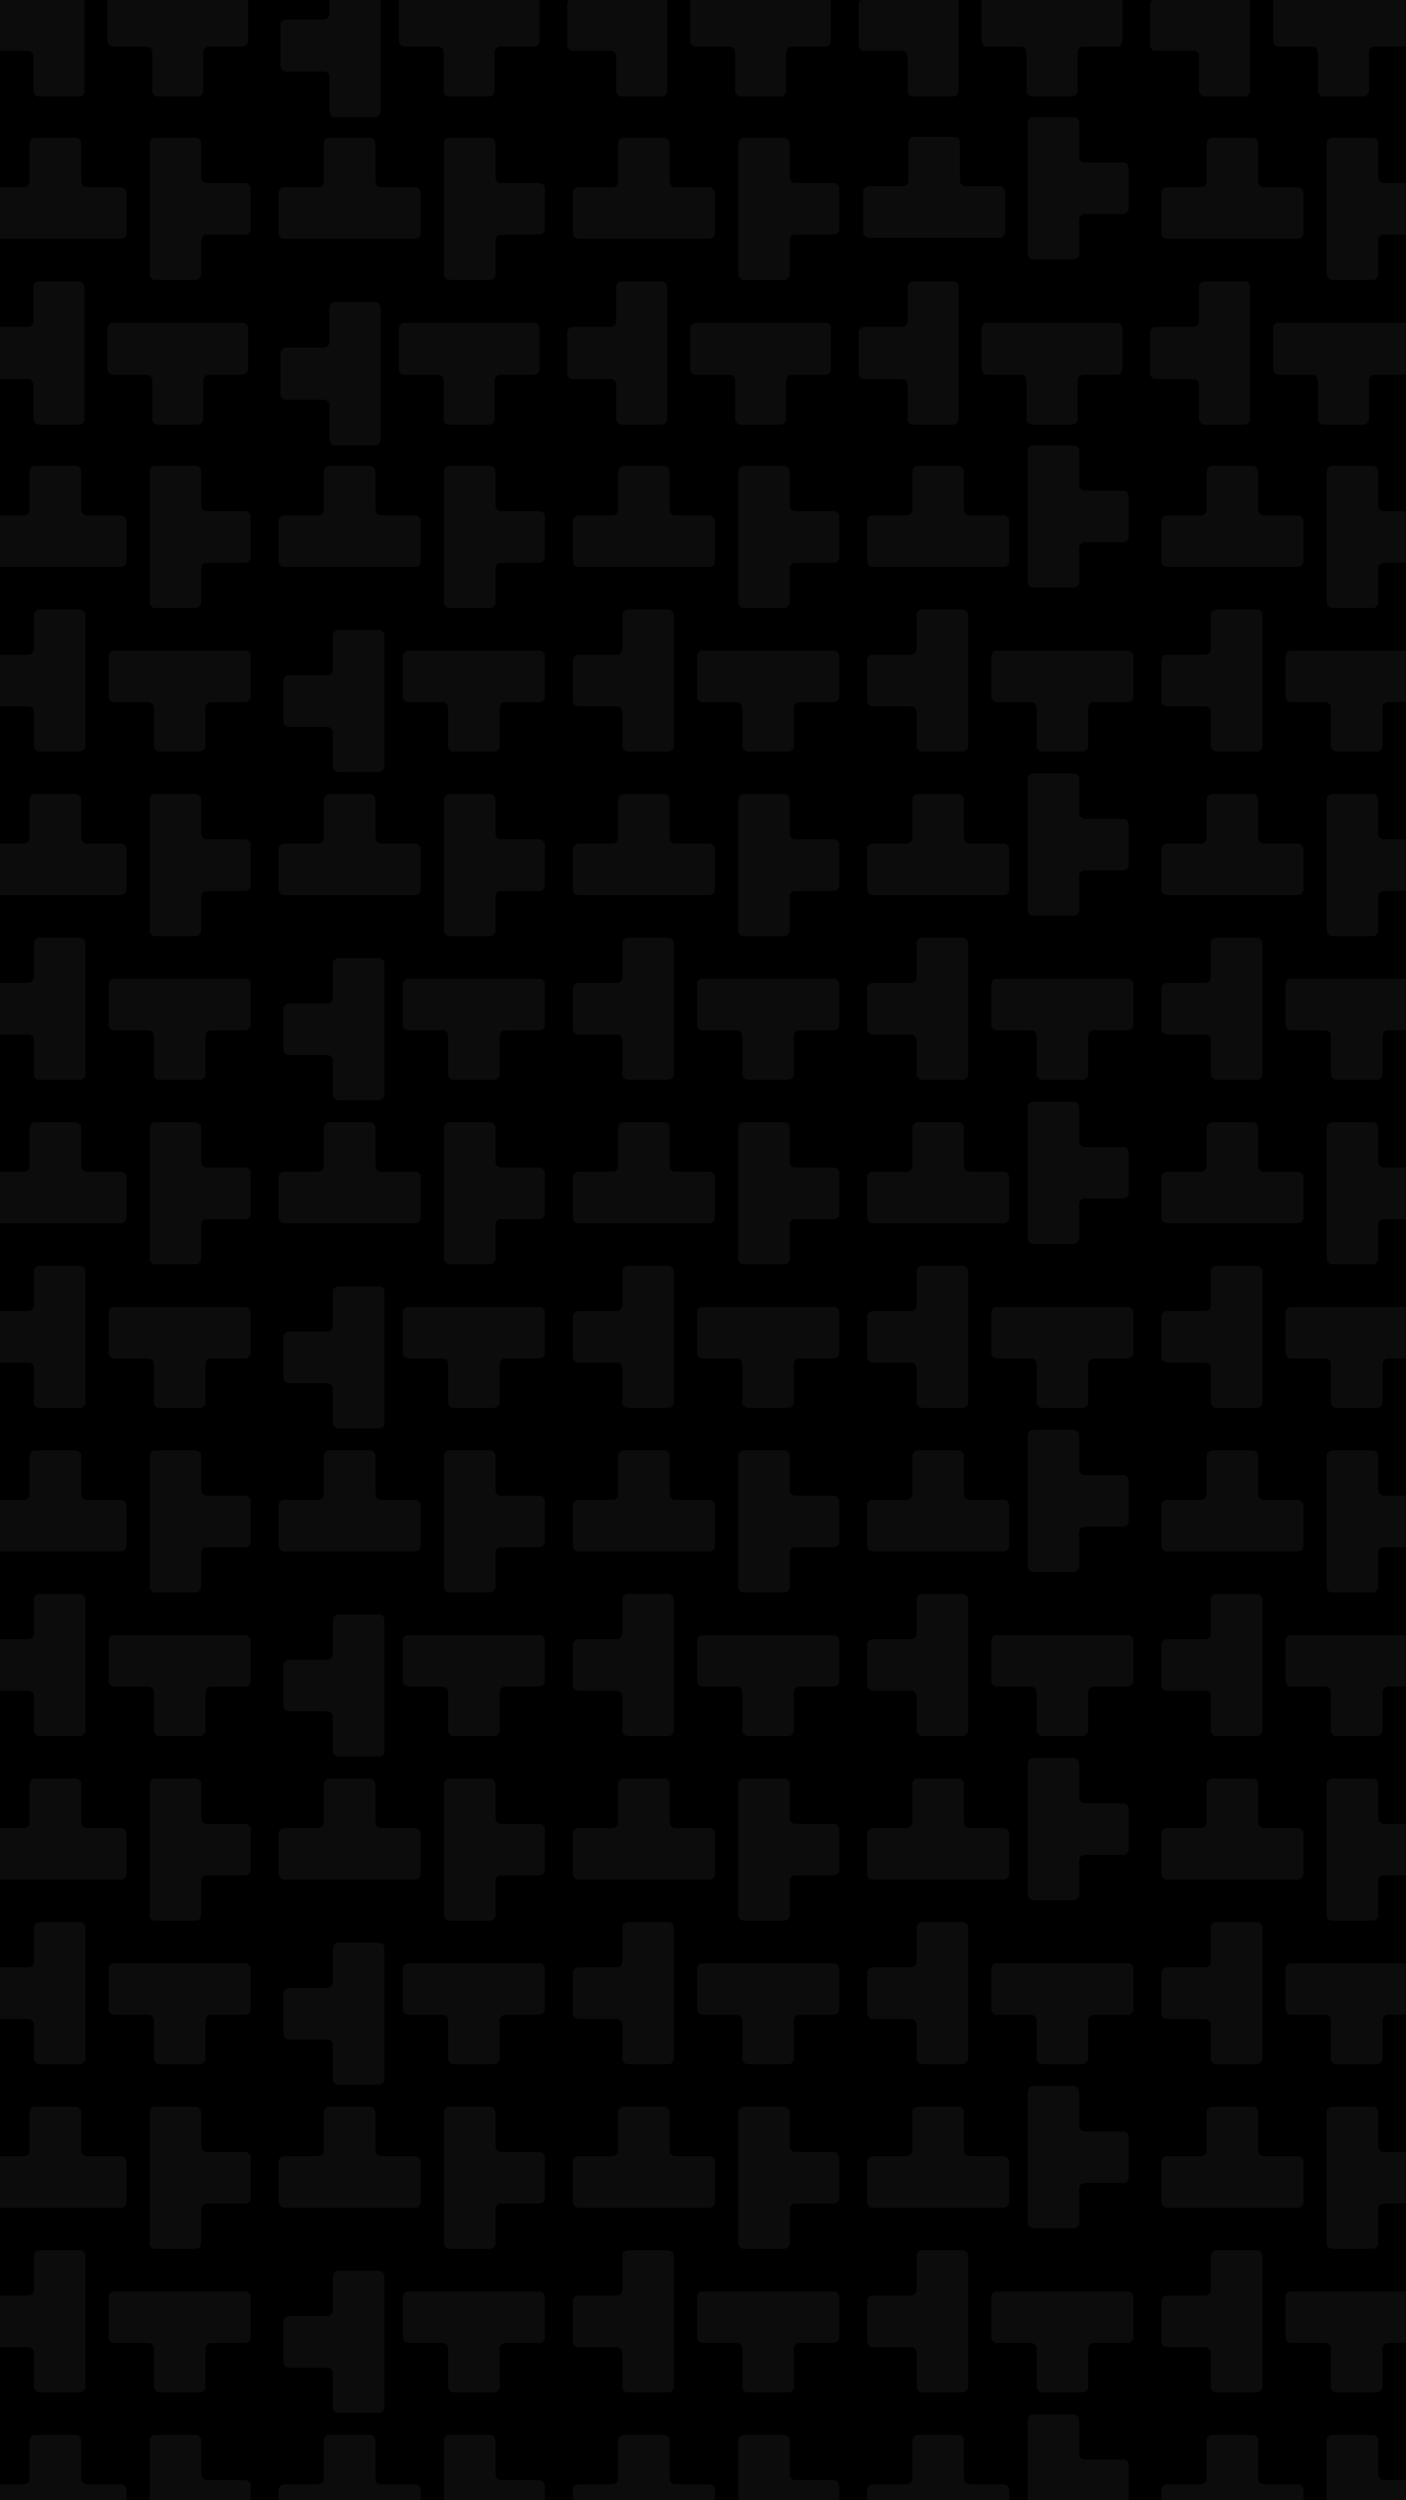 <svg width="360" height="640" viewBox="0 0 360 640" fill="none" xmlns="http://www.w3.org/2000/svg">
<rect width="360" height="640" fill="white"/>
<g clip-path="url(#clip0)">
<rect width="360" height="640" fill="white"/>
<rect x="-15" y="-15" width="392" height="709" fill="black"/>
<path d="M106.28 47.92H97.57C96.77 47.92 96.13 47.27 96.13 46.48V36.7C96.13 35.9 95.48 35.26 94.69 35.26H84.37C83.57 35.26 82.93 35.91 82.93 36.7V46.48C82.93 47.28 82.28 47.92 81.49 47.92H72.78C71.98 47.92 71.34 48.57 71.34 49.36V59.68C71.34 60.48 71.98 61.12 72.78 61.12H82.93H96.14H106.29C107.09 61.12 107.73 60.47 107.73 59.68V49.36C107.73 48.57 107.08 47.92 106.28 47.92Z" fill="white" fill-opacity="0.05"/>
<path d="M30.95 47.92H22.24C21.44 47.92 20.8 47.27 20.8 46.48V36.7C20.8 35.9 20.15 35.26 19.36 35.26H9.03C8.23 35.26 7.59 35.91 7.59 36.7V46.48C7.59 47.28 6.94 47.92 6.15 47.92H-2.56C-3.36 47.92 -4 48.57 -4 49.36V59.68C-4 60.48 -3.35 61.12 -2.56 61.12H7.59H20.8H30.95C31.75 61.12 32.39 60.47 32.39 59.68V49.36C32.39 48.57 31.74 47.92 30.95 47.92Z" fill="white" fill-opacity="0.05"/>
<path d="M51.53 70.2V61.5C51.53 60.7 52.18 60.06 52.97 60.06H62.75C63.55 60.06 64.19 59.41 64.19 58.62V48.29C64.19 47.49 63.54 46.85 62.75 46.85H52.97C52.17 46.85 51.53 46.2 51.53 45.41V36.7C51.53 35.9 50.88 35.26 50.09 35.26H39.76C38.96 35.26 38.32 35.91 38.32 36.7V46.85V60.06V70.2C38.32 71 38.96 71.64 39.76 71.64H50.08C50.88 71.65 51.53 71 51.53 70.2Z" fill="white" fill-opacity="0.05"/>
<path d="M332.3 47.92H323.59C322.79 47.92 322.15 47.27 322.15 46.48V36.7C322.15 35.9 321.5 35.26 320.71 35.26H310.39C309.59 35.26 308.95 35.91 308.95 36.7V46.48C308.95 47.28 308.3 47.92 307.51 47.92H298.8C298 47.92 297.36 48.57 297.36 49.36V59.68C297.36 60.48 298 61.12 298.8 61.12H308.95H322.16H332.31C333.11 61.12 333.75 60.47 333.75 59.68V49.36C333.74 48.57 333.1 47.92 332.3 47.92Z" fill="white" fill-opacity="0.05"/>
<path d="M352.88 70.2V61.5C352.88 60.7 353.53 60.06 354.32 60.06H364.1C364.9 60.06 365.54 59.41 365.54 58.62V48.29C365.54 47.49 364.9 46.85 364.1 46.85H354.32C353.53 46.85 352.88 46.2 352.88 45.41V36.7C352.88 35.9 352.23 35.26 351.44 35.26H341.12C340.32 35.26 339.68 35.91 339.68 36.7V46.85V60.06V70.2C339.68 71 340.32 71.64 341.12 71.64H351.44C352.24 71.65 352.88 71 352.88 70.2Z" fill="white" fill-opacity="0.05"/>
<path d="M255.94 47.66H247.23C246.43 47.66 245.79 47.01 245.79 46.22V36.44C245.79 35.64 245.14 35 244.35 35H234.03C233.23 35 232.59 35.65 232.59 36.44V46.22C232.59 47.02 231.94 47.66 231.15 47.66H222.44C221.64 47.66 221 48.31 221 49.1V59.42C221 60.22 221.64 60.86 222.44 60.86H232.59H245.8H255.95C256.75 60.86 257.39 60.21 257.39 59.42V49.1C257.38 48.31 256.74 47.66 255.94 47.66Z" fill="white" fill-opacity="0.05"/>
<path d="M276.33 64.95V56.24C276.33 55.44 276.98 54.8 277.77 54.8H287.55C288.35 54.8 288.99 54.15 288.99 53.36V43.03C288.99 42.23 288.35 41.59 287.55 41.59H277.77C276.98 41.59 276.33 40.94 276.33 40.15V31.44C276.33 30.64 275.68 30 274.89 30H264.57C263.77 30 263.13 30.65 263.13 31.44V41.59V54.8V64.95C263.13 65.75 263.77 66.39 264.57 66.39H274.89C275.69 66.39 276.33 65.74 276.33 64.95Z" fill="white" fill-opacity="0.05"/>
<path d="M181.62 47.92H172.91C172.11 47.92 171.47 47.27 171.47 46.48V36.7C171.47 35.9 170.82 35.26 170.03 35.26H159.71C158.91 35.26 158.27 35.91 158.27 36.7V46.48C158.27 47.28 157.62 47.92 156.83 47.92H148.12C147.32 47.92 146.68 48.57 146.68 49.36V59.68C146.68 60.48 147.32 61.12 148.12 61.12H158.27H171.48H181.63C182.43 61.12 183.07 60.47 183.07 59.68V49.36C183.06 48.57 182.42 47.92 181.62 47.92Z" fill="white" fill-opacity="0.05"/>
<path d="M202.21 70.2V61.5C202.21 60.7 202.86 60.06 203.65 60.06H213.43C214.23 60.06 214.87 59.41 214.87 58.62V48.29C214.87 47.49 214.22 46.85 213.43 46.85H203.65C202.85 46.85 202.21 46.2 202.21 45.41V36.7C202.21 35.9 201.56 35.26 200.77 35.26H190.45C189.65 35.26 189.01 35.91 189.01 36.7V46.85V60.06V70.2C189.01 71 189.66 71.64 190.45 71.64H200.77C201.56 71.65 202.21 71 202.21 70.2Z" fill="white" fill-opacity="0.05"/>
<path d="M126.87 70.2V61.5C126.87 60.7 127.52 60.06 128.31 60.06H138.09C138.89 60.06 139.53 59.41 139.53 58.62V48.29C139.53 47.49 138.89 46.85 138.09 46.85H128.31C127.51 46.85 126.87 46.2 126.87 45.41V36.7C126.87 35.9 126.22 35.26 125.43 35.26H115.1C114.3 35.26 113.66 35.91 113.66 36.7V46.85V60.06V70.2C113.66 71 114.3 71.64 115.1 71.64H125.42C126.22 71.65 126.87 71 126.87 70.2Z" fill="white" fill-opacity="0.05"/>
<g clip-path="url(#clip1)">
<path d="M332.3 131.92H323.59C322.79 131.92 322.15 131.27 322.15 130.48V120.7C322.15 119.9 321.5 119.26 320.71 119.26H310.39C309.59 119.26 308.95 119.91 308.95 120.7V130.48C308.95 131.28 308.3 131.92 307.51 131.92H298.8C298 131.92 297.36 132.57 297.36 133.36V143.68C297.36 144.48 298 145.12 298.8 145.12H308.95H322.16H332.31C333.11 145.12 333.75 144.47 333.75 143.68V133.36C333.74 132.57 333.1 131.92 332.3 131.92Z" fill="white" fill-opacity="0.05"/>
<path d="M352.88 154.2V145.5C352.88 144.7 353.53 144.06 354.32 144.06H364.1C364.9 144.06 365.54 143.41 365.54 142.62V132.29C365.54 131.49 364.9 130.85 364.1 130.85H354.32C353.53 130.85 352.88 130.2 352.88 129.41V120.7C352.88 119.9 352.23 119.26 351.44 119.26H341.12C340.32 119.26 339.68 119.91 339.68 120.7V130.85V144.06V154.2C339.68 155 340.32 155.64 341.12 155.64H351.44C352.24 155.65 352.88 155 352.88 154.2Z" fill="white" fill-opacity="0.05"/>
<path d="M256.96 131.92H248.25C247.45 131.92 246.81 131.27 246.81 130.48V120.7C246.81 119.9 246.16 119.26 245.37 119.26H235.05C234.25 119.26 233.61 119.91 233.61 120.7V130.48C233.61 131.28 232.96 131.92 232.17 131.92H223.46C222.66 131.92 222.02 132.57 222.02 133.36V143.68C222.02 144.48 222.66 145.12 223.46 145.12H233.61H246.82H256.97C257.77 145.12 258.41 144.47 258.41 143.68V133.36C258.4 132.57 257.76 131.92 256.96 131.92Z" fill="white" fill-opacity="0.05"/>
<path d="M276.33 148.95V140.24C276.33 139.44 276.98 138.8 277.77 138.8H287.55C288.35 138.8 288.99 138.15 288.99 137.36V127.03C288.99 126.23 288.35 125.59 287.55 125.59H277.77C276.98 125.59 276.33 124.94 276.33 124.15V115.44C276.33 114.64 275.68 114 274.89 114H264.57C263.77 114 263.13 114.65 263.13 115.44V125.59V138.8V148.95C263.13 149.75 263.77 150.39 264.57 150.39H274.89C275.69 150.39 276.33 149.74 276.33 148.95Z" fill="white" fill-opacity="0.05"/>
<path d="M181.62 131.92H172.91C172.11 131.92 171.47 131.27 171.47 130.48V120.7C171.47 119.9 170.82 119.26 170.03 119.26H159.71C158.91 119.26 158.27 119.91 158.27 120.7V130.48C158.27 131.28 157.62 131.92 156.83 131.92H148.12C147.32 131.92 146.68 132.57 146.68 133.36V143.68C146.68 144.48 147.32 145.12 148.12 145.12H158.27H171.48H181.63C182.43 145.12 183.07 144.47 183.07 143.68V133.36C183.06 132.57 182.42 131.92 181.62 131.92Z" fill="white" fill-opacity="0.05"/>
<path d="M202.21 154.2V145.5C202.21 144.7 202.86 144.06 203.65 144.06H213.43C214.23 144.06 214.87 143.41 214.87 142.62V132.29C214.87 131.49 214.22 130.85 213.43 130.85H203.65C202.85 130.85 202.21 130.2 202.21 129.41V120.7C202.21 119.9 201.56 119.26 200.77 119.26H190.45C189.65 119.26 189.01 119.91 189.01 120.7V130.85V144.06V154.2C189.01 155 189.66 155.64 190.45 155.64H200.77C201.56 155.65 202.21 155 202.21 154.2Z" fill="white" fill-opacity="0.05"/>
<path d="M106.28 131.92H97.57C96.77 131.92 96.13 131.27 96.13 130.48V120.7C96.13 119.9 95.48 119.26 94.69 119.26H84.37C83.57 119.26 82.93 119.91 82.93 120.7V130.48C82.93 131.28 82.28 131.92 81.49 131.92H72.78C71.98 131.92 71.34 132.57 71.34 133.36V143.68C71.34 144.48 71.98 145.12 72.78 145.12H82.93H96.14H106.29C107.09 145.12 107.73 144.47 107.73 143.68V133.36C107.73 132.57 107.08 131.92 106.28 131.92Z" fill="white" fill-opacity="0.05"/>
<path d="M126.87 154.2V145.5C126.87 144.7 127.52 144.06 128.31 144.06H138.09C138.89 144.06 139.53 143.41 139.53 142.62V132.29C139.53 131.49 138.89 130.85 138.09 130.85H128.31C127.51 130.85 126.87 130.2 126.87 129.41V120.7C126.87 119.9 126.22 119.26 125.43 119.26H115.1C114.3 119.26 113.66 119.91 113.66 120.7V130.85V144.06V154.2C113.66 155 114.3 155.64 115.1 155.64H125.42C126.22 155.65 126.87 155 126.87 154.2Z" fill="white" fill-opacity="0.05"/>
<path d="M30.95 131.92H22.24C21.44 131.92 20.8 131.27 20.8 130.48V120.7C20.8 119.9 20.15 119.26 19.36 119.26H9.03C8.23 119.26 7.59 119.91 7.59 120.7V130.48C7.59 131.28 6.94 131.92 6.15 131.92H-2.56C-3.36 131.92 -4 132.57 -4 133.36V143.68C-4 144.48 -3.35 145.12 -2.56 145.12H7.59H20.8H30.95C31.75 145.12 32.39 144.47 32.39 143.68V133.36C32.39 132.57 31.74 131.92 30.95 131.92Z" fill="white" fill-opacity="0.05"/>
<path d="M51.53 154.2V145.5C51.53 144.7 52.18 144.06 52.97 144.06H62.75C63.55 144.06 64.19 143.41 64.19 142.62V132.29C64.19 131.49 63.54 130.85 62.75 130.85H52.97C52.17 130.85 51.53 130.2 51.53 129.41V120.7C51.53 119.9 50.88 119.26 50.09 119.26H39.76C38.96 119.26 38.32 119.91 38.32 120.7V130.85V144.06V154.2C38.32 155 38.96 155.64 39.76 155.64H50.08C50.88 155.65 51.53 155 51.53 154.2Z" fill="white" fill-opacity="0.05"/>
</g>
<g clip-path="url(#clip2)">
<path d="M332.3 215.92H323.59C322.79 215.92 322.15 215.27 322.15 214.48V204.7C322.15 203.9 321.5 203.26 320.71 203.26H310.39C309.59 203.26 308.95 203.91 308.95 204.7V214.48C308.95 215.28 308.3 215.92 307.51 215.92H298.8C298 215.92 297.36 216.57 297.36 217.36V227.68C297.36 228.48 298 229.12 298.8 229.12H308.95H322.16H332.31C333.11 229.12 333.75 228.47 333.75 227.68V217.36C333.74 216.57 333.1 215.92 332.3 215.92Z" fill="white" fill-opacity="0.05"/>
<path d="M352.88 238.2V229.5C352.88 228.7 353.53 228.06 354.32 228.06H364.1C364.9 228.06 365.54 227.41 365.54 226.62V216.29C365.54 215.49 364.9 214.85 364.1 214.85H354.32C353.53 214.85 352.88 214.2 352.88 213.41V204.7C352.88 203.9 352.23 203.26 351.44 203.26H341.12C340.32 203.26 339.68 203.91 339.68 204.7V214.85V228.06V238.2C339.68 239 340.32 239.64 341.12 239.64H351.44C352.24 239.65 352.88 239 352.88 238.2Z" fill="white" fill-opacity="0.05"/>
<path d="M256.96 215.92H248.25C247.45 215.92 246.81 215.27 246.81 214.48V204.7C246.81 203.9 246.16 203.26 245.37 203.26H235.05C234.25 203.26 233.61 203.91 233.61 204.7V214.48C233.61 215.28 232.96 215.92 232.17 215.92H223.46C222.66 215.92 222.02 216.57 222.02 217.36V227.68C222.02 228.48 222.66 229.12 223.46 229.12H233.61H246.82H256.97C257.77 229.12 258.41 228.47 258.41 227.68V217.36C258.4 216.57 257.76 215.92 256.96 215.92Z" fill="white" fill-opacity="0.05"/>
<path d="M276.33 232.95V224.24C276.33 223.44 276.98 222.8 277.77 222.8H287.55C288.35 222.8 288.99 222.15 288.99 221.36V211.03C288.99 210.23 288.35 209.59 287.55 209.59H277.77C276.98 209.59 276.33 208.94 276.33 208.15V199.44C276.33 198.64 275.68 198 274.89 198H264.57C263.77 198 263.13 198.65 263.13 199.44V209.59V222.8V232.95C263.13 233.75 263.77 234.39 264.57 234.39H274.89C275.69 234.39 276.33 233.74 276.33 232.95Z" fill="white" fill-opacity="0.05"/>
<path d="M181.62 215.92H172.91C172.11 215.92 171.47 215.27 171.47 214.48V204.7C171.47 203.9 170.82 203.26 170.03 203.26H159.71C158.91 203.26 158.27 203.91 158.27 204.7V214.48C158.27 215.28 157.62 215.92 156.83 215.92H148.12C147.32 215.92 146.68 216.57 146.68 217.36V227.68C146.68 228.48 147.32 229.12 148.12 229.12H158.27H171.48H181.63C182.43 229.12 183.07 228.47 183.07 227.68V217.36C183.06 216.57 182.42 215.92 181.62 215.92Z" fill="white" fill-opacity="0.05"/>
<path d="M202.21 238.2V229.5C202.21 228.7 202.86 228.06 203.65 228.06H213.43C214.23 228.06 214.87 227.41 214.87 226.62V216.29C214.87 215.49 214.22 214.85 213.43 214.85H203.65C202.85 214.85 202.21 214.2 202.21 213.41V204.7C202.21 203.9 201.56 203.26 200.77 203.26H190.45C189.65 203.26 189.01 203.91 189.01 204.7V214.85V228.06V238.2C189.01 239 189.66 239.64 190.45 239.64H200.77C201.56 239.65 202.21 239 202.21 238.2Z" fill="white" fill-opacity="0.05"/>
<path d="M106.28 215.92H97.57C96.77 215.92 96.13 215.27 96.13 214.48V204.7C96.13 203.9 95.48 203.26 94.69 203.26H84.37C83.57 203.26 82.93 203.91 82.93 204.7V214.48C82.93 215.28 82.28 215.92 81.49 215.92H72.78C71.98 215.92 71.34 216.57 71.34 217.36V227.68C71.34 228.48 71.98 229.12 72.78 229.12H82.93H96.14H106.29C107.09 229.12 107.73 228.47 107.73 227.68V217.36C107.73 216.57 107.08 215.92 106.28 215.92Z" fill="white" fill-opacity="0.05"/>
<path d="M126.87 238.2V229.5C126.87 228.7 127.52 228.06 128.31 228.06H138.09C138.89 228.06 139.53 227.41 139.53 226.62V216.29C139.53 215.49 138.89 214.85 138.09 214.85H128.31C127.51 214.85 126.87 214.2 126.87 213.41V204.7C126.87 203.9 126.22 203.26 125.43 203.26H115.1C114.3 203.26 113.66 203.91 113.66 204.7V214.85V228.06V238.2C113.66 239 114.3 239.64 115.1 239.64H125.42C126.22 239.65 126.87 239 126.87 238.2Z" fill="white" fill-opacity="0.05"/>
<path d="M30.95 215.92H22.24C21.44 215.92 20.8 215.27 20.8 214.48V204.7C20.8 203.9 20.15 203.26 19.36 203.26H9.03C8.23 203.26 7.59 203.91 7.59 204.7V214.48C7.59 215.28 6.94 215.92 6.15 215.92H-2.56C-3.36 215.92 -4 216.57 -4 217.36V227.68C-4 228.48 -3.35 229.12 -2.56 229.12H7.59H20.8H30.95C31.75 229.12 32.39 228.47 32.39 227.68V217.36C32.39 216.57 31.74 215.92 30.95 215.92Z" fill="white" fill-opacity="0.05"/>
<path d="M51.53 238.2V229.5C51.53 228.7 52.18 228.06 52.97 228.06H62.75C63.55 228.06 64.19 227.41 64.19 226.62V216.29C64.19 215.49 63.54 214.85 62.75 214.85H52.97C52.17 214.85 51.53 214.2 51.53 213.41V204.7C51.53 203.9 50.88 203.26 50.09 203.26H39.76C38.96 203.26 38.32 203.91 38.32 204.7V214.85V228.06V238.2C38.32 239 38.96 239.64 39.76 239.64H50.08C50.88 239.65 51.53 239 51.53 238.2Z" fill="white" fill-opacity="0.05"/>
</g>
<g clip-path="url(#clip3)">
<path d="M332.3 299.92H323.59C322.79 299.92 322.15 299.27 322.15 298.48V288.7C322.15 287.9 321.5 287.26 320.71 287.26H310.39C309.59 287.26 308.95 287.91 308.95 288.7V298.48C308.95 299.28 308.3 299.92 307.51 299.92H298.8C298 299.92 297.36 300.57 297.36 301.36V311.68C297.36 312.48 298 313.12 298.8 313.12H308.95H322.16H332.31C333.11 313.12 333.75 312.47 333.75 311.68V301.36C333.74 300.57 333.1 299.92 332.3 299.92Z" fill="white" fill-opacity="0.05"/>
<path d="M352.88 322.2V313.5C352.88 312.7 353.53 312.06 354.32 312.06H364.1C364.9 312.06 365.54 311.41 365.54 310.62V300.29C365.54 299.49 364.9 298.85 364.1 298.85H354.32C353.53 298.85 352.88 298.2 352.88 297.41V288.7C352.88 287.9 352.23 287.26 351.44 287.26H341.12C340.32 287.26 339.68 287.91 339.68 288.7V298.85V312.06V322.2C339.68 323 340.32 323.64 341.12 323.64H351.44C352.24 323.65 352.88 323 352.88 322.2Z" fill="white" fill-opacity="0.05"/>
<path d="M256.96 299.92H248.25C247.45 299.92 246.81 299.27 246.81 298.48V288.7C246.81 287.9 246.16 287.26 245.37 287.26H235.05C234.25 287.26 233.61 287.91 233.61 288.7V298.48C233.61 299.28 232.96 299.92 232.17 299.92H223.46C222.66 299.92 222.02 300.57 222.02 301.36V311.68C222.02 312.48 222.66 313.12 223.46 313.12H233.61H246.82H256.97C257.77 313.12 258.41 312.47 258.41 311.68V301.36C258.4 300.57 257.76 299.92 256.96 299.92Z" fill="white" fill-opacity="0.05"/>
<path d="M276.33 316.95V308.24C276.33 307.44 276.98 306.8 277.77 306.8H287.55C288.35 306.8 288.99 306.15 288.99 305.36V295.03C288.99 294.23 288.35 293.59 287.55 293.59H277.77C276.98 293.59 276.33 292.94 276.33 292.15V283.44C276.33 282.64 275.68 282 274.89 282H264.57C263.77 282 263.13 282.65 263.13 283.44V293.59V306.8V316.95C263.13 317.75 263.77 318.39 264.57 318.39H274.89C275.69 318.39 276.33 317.74 276.33 316.95Z" fill="white" fill-opacity="0.05"/>
<path d="M181.62 299.92H172.91C172.11 299.92 171.47 299.27 171.47 298.48V288.7C171.47 287.9 170.82 287.26 170.03 287.26H159.71C158.91 287.26 158.27 287.91 158.27 288.7V298.48C158.27 299.28 157.62 299.92 156.83 299.92H148.12C147.32 299.92 146.68 300.57 146.68 301.36V311.68C146.68 312.48 147.32 313.12 148.12 313.12H158.27H171.48H181.63C182.43 313.12 183.07 312.47 183.07 311.68V301.36C183.06 300.57 182.42 299.92 181.62 299.92Z" fill="white" fill-opacity="0.05"/>
<path d="M202.21 322.2V313.5C202.21 312.7 202.86 312.06 203.65 312.06H213.43C214.23 312.06 214.87 311.41 214.87 310.62V300.29C214.87 299.49 214.22 298.85 213.43 298.85H203.65C202.85 298.85 202.21 298.2 202.21 297.41V288.7C202.21 287.9 201.56 287.26 200.77 287.26H190.45C189.65 287.26 189.01 287.91 189.01 288.7V298.85V312.06V322.2C189.01 323 189.66 323.64 190.45 323.64H200.77C201.56 323.65 202.21 323 202.21 322.2Z" fill="white" fill-opacity="0.05"/>
<path d="M106.28 299.92H97.57C96.77 299.92 96.13 299.27 96.13 298.48V288.7C96.13 287.9 95.48 287.26 94.69 287.26H84.37C83.57 287.26 82.93 287.91 82.93 288.7V298.48C82.93 299.28 82.28 299.92 81.49 299.92H72.78C71.98 299.92 71.34 300.57 71.34 301.36V311.68C71.34 312.48 71.98 313.12 72.78 313.12H82.93H96.14H106.29C107.09 313.12 107.73 312.47 107.73 311.68V301.36C107.73 300.57 107.08 299.92 106.28 299.92Z" fill="white" fill-opacity="0.05"/>
<path d="M126.87 322.2V313.5C126.87 312.7 127.52 312.06 128.31 312.06H138.09C138.89 312.06 139.53 311.41 139.53 310.62V300.29C139.53 299.49 138.89 298.85 138.09 298.85H128.31C127.51 298.85 126.87 298.2 126.87 297.41V288.7C126.87 287.9 126.22 287.26 125.43 287.26H115.1C114.3 287.26 113.66 287.91 113.66 288.7V298.85V312.06V322.2C113.66 323 114.3 323.64 115.1 323.64H125.42C126.22 323.65 126.87 323 126.87 322.2Z" fill="white" fill-opacity="0.05"/>
<path d="M30.95 299.92H22.24C21.44 299.92 20.8 299.27 20.8 298.48V288.7C20.8 287.9 20.15 287.26 19.36 287.26H9.03C8.23 287.26 7.59 287.91 7.59 288.7V298.48C7.59 299.28 6.94 299.92 6.15 299.92H-2.56C-3.36 299.92 -4 300.57 -4 301.36V311.68C-4 312.48 -3.35 313.12 -2.56 313.12H7.59H20.8H30.95C31.75 313.12 32.39 312.47 32.39 311.68V301.36C32.39 300.57 31.74 299.92 30.95 299.92Z" fill="white" fill-opacity="0.05"/>
<path d="M51.53 322.2V313.5C51.53 312.7 52.18 312.06 52.97 312.06H62.75C63.55 312.06 64.19 311.41 64.19 310.62V300.29C64.19 299.49 63.54 298.85 62.75 298.85H52.97C52.17 298.85 51.53 298.2 51.53 297.41V288.7C51.53 287.9 50.88 287.26 50.09 287.26H39.76C38.96 287.26 38.32 287.91 38.32 288.7V298.85V312.06V322.2C38.32 323 38.96 323.64 39.76 323.64H50.08C50.88 323.65 51.53 323 51.53 322.2Z" fill="white" fill-opacity="0.05"/>
</g>
<g clip-path="url(#clip4)">
<path d="M332.3 383.92H323.59C322.79 383.92 322.15 383.27 322.15 382.48V372.7C322.15 371.9 321.5 371.26 320.71 371.26H310.39C309.59 371.26 308.95 371.91 308.95 372.7V382.48C308.95 383.28 308.3 383.92 307.51 383.92H298.8C298 383.92 297.36 384.57 297.36 385.36V395.68C297.36 396.48 298 397.12 298.8 397.12H308.95H322.16H332.31C333.11 397.12 333.75 396.47 333.75 395.68V385.36C333.74 384.57 333.1 383.92 332.3 383.92Z" fill="white" fill-opacity="0.05"/>
<path d="M352.88 406.2V397.5C352.88 396.7 353.53 396.06 354.32 396.06H364.1C364.9 396.06 365.54 395.41 365.54 394.62V384.29C365.54 383.49 364.9 382.85 364.1 382.85H354.32C353.53 382.85 352.88 382.2 352.88 381.41V372.7C352.88 371.9 352.23 371.26 351.44 371.26H341.12C340.32 371.26 339.68 371.91 339.68 372.7V382.85V396.06V406.2C339.68 407 340.32 407.64 341.12 407.64H351.44C352.24 407.65 352.88 407 352.88 406.2Z" fill="white" fill-opacity="0.05"/>
<path d="M256.96 383.92H248.25C247.45 383.92 246.81 383.27 246.81 382.48V372.7C246.81 371.9 246.16 371.26 245.37 371.26H235.05C234.25 371.26 233.61 371.91 233.61 372.7V382.48C233.61 383.28 232.96 383.92 232.17 383.92H223.46C222.66 383.92 222.02 384.57 222.02 385.36V395.68C222.02 396.48 222.66 397.12 223.46 397.12H233.61H246.82H256.97C257.77 397.12 258.41 396.47 258.41 395.68V385.36C258.4 384.57 257.76 383.92 256.96 383.92Z" fill="white" fill-opacity="0.05"/>
<path d="M276.33 400.95V392.24C276.33 391.44 276.98 390.8 277.77 390.8H287.55C288.35 390.8 288.99 390.15 288.99 389.36V379.03C288.99 378.23 288.35 377.59 287.55 377.59H277.77C276.98 377.59 276.33 376.94 276.33 376.15V367.44C276.33 366.64 275.68 366 274.89 366H264.57C263.77 366 263.13 366.65 263.13 367.44V377.59V390.8V400.95C263.13 401.75 263.77 402.39 264.57 402.39H274.89C275.69 402.39 276.33 401.74 276.33 400.95Z" fill="white" fill-opacity="0.05"/>
<path d="M181.62 383.92H172.91C172.11 383.92 171.47 383.27 171.47 382.48V372.7C171.47 371.9 170.82 371.26 170.03 371.26H159.71C158.91 371.26 158.27 371.91 158.27 372.7V382.48C158.27 383.28 157.62 383.92 156.83 383.92H148.12C147.32 383.92 146.68 384.57 146.68 385.36V395.68C146.68 396.48 147.32 397.12 148.12 397.12H158.27H171.48H181.63C182.43 397.12 183.07 396.47 183.07 395.68V385.36C183.06 384.57 182.42 383.92 181.62 383.92Z" fill="white" fill-opacity="0.05"/>
<path d="M202.21 406.2V397.5C202.21 396.7 202.86 396.06 203.65 396.06H213.43C214.23 396.06 214.87 395.41 214.87 394.62V384.29C214.87 383.49 214.22 382.85 213.43 382.85H203.65C202.85 382.85 202.21 382.2 202.21 381.41V372.7C202.21 371.9 201.56 371.26 200.77 371.26H190.45C189.65 371.26 189.01 371.91 189.01 372.7V382.85V396.06V406.2C189.01 407 189.66 407.64 190.45 407.64H200.77C201.56 407.65 202.21 407 202.21 406.2Z" fill="white" fill-opacity="0.05"/>
<path d="M106.28 383.92H97.57C96.77 383.92 96.13 383.27 96.13 382.48V372.7C96.13 371.9 95.48 371.26 94.69 371.26H84.37C83.57 371.26 82.93 371.91 82.93 372.7V382.48C82.93 383.28 82.28 383.92 81.49 383.92H72.78C71.98 383.92 71.34 384.57 71.34 385.36V395.68C71.34 396.48 71.98 397.12 72.78 397.12H82.93H96.14H106.29C107.09 397.12 107.73 396.47 107.73 395.68V385.36C107.73 384.57 107.08 383.92 106.28 383.92Z" fill="white" fill-opacity="0.05"/>
<path d="M126.87 406.2V397.5C126.87 396.7 127.52 396.06 128.31 396.06H138.09C138.89 396.06 139.53 395.41 139.53 394.62V384.29C139.53 383.49 138.89 382.85 138.09 382.85H128.31C127.51 382.85 126.87 382.2 126.87 381.41V372.7C126.87 371.9 126.22 371.26 125.43 371.26H115.1C114.3 371.26 113.66 371.91 113.66 372.7V382.85V396.06V406.2C113.66 407 114.3 407.64 115.1 407.64H125.42C126.22 407.65 126.87 407 126.87 406.2Z" fill="white" fill-opacity="0.05"/>
<path d="M30.95 383.92H22.24C21.44 383.92 20.8 383.27 20.8 382.48V372.7C20.8 371.9 20.15 371.26 19.36 371.26H9.03C8.23 371.26 7.59 371.91 7.59 372.7V382.48C7.59 383.28 6.94 383.92 6.15 383.92H-2.56C-3.36 383.92 -4 384.57 -4 385.36V395.68C-4 396.48 -3.35 397.12 -2.56 397.12H7.59H20.8H30.95C31.75 397.12 32.39 396.47 32.39 395.68V385.36C32.39 384.57 31.74 383.92 30.95 383.92Z" fill="white" fill-opacity="0.05"/>
<path d="M51.53 406.2V397.5C51.53 396.7 52.18 396.06 52.97 396.06H62.75C63.55 396.06 64.19 395.41 64.19 394.62V384.29C64.19 383.49 63.54 382.85 62.75 382.85H52.97C52.17 382.85 51.53 382.2 51.53 381.41V372.7C51.53 371.9 50.88 371.26 50.09 371.26H39.76C38.96 371.26 38.32 371.91 38.32 372.7V382.85V396.06V406.2C38.32 407 38.96 407.64 39.76 407.64H50.08C50.88 407.65 51.53 407 51.53 406.2Z" fill="white" fill-opacity="0.05"/>
</g>
<g clip-path="url(#clip5)">
<path d="M332.3 467.92H323.59C322.79 467.92 322.15 467.27 322.15 466.48V456.7C322.15 455.9 321.5 455.26 320.71 455.26H310.39C309.59 455.26 308.95 455.91 308.95 456.7V466.48C308.95 467.28 308.3 467.92 307.51 467.92H298.8C298 467.92 297.36 468.57 297.36 469.36V479.68C297.36 480.48 298 481.12 298.8 481.12H308.95H322.16H332.31C333.11 481.12 333.75 480.47 333.75 479.68V469.36C333.74 468.57 333.1 467.92 332.3 467.92Z" fill="white" fill-opacity="0.05"/>
<path d="M352.88 490.2V481.5C352.88 480.7 353.53 480.06 354.32 480.06H364.1C364.9 480.06 365.54 479.41 365.54 478.62V468.29C365.54 467.49 364.9 466.85 364.1 466.85H354.32C353.53 466.85 352.88 466.2 352.88 465.41V456.7C352.88 455.9 352.23 455.26 351.44 455.26H341.12C340.32 455.26 339.68 455.91 339.68 456.7V466.85V480.06V490.2C339.68 491 340.32 491.64 341.12 491.64H351.44C352.24 491.65 352.88 491 352.88 490.2Z" fill="white" fill-opacity="0.05"/>
<path d="M256.96 467.92H248.25C247.45 467.92 246.81 467.27 246.81 466.48V456.7C246.81 455.9 246.16 455.26 245.37 455.26H235.05C234.25 455.26 233.61 455.91 233.61 456.7V466.48C233.61 467.28 232.96 467.92 232.17 467.92H223.46C222.66 467.92 222.02 468.57 222.02 469.36V479.68C222.02 480.48 222.66 481.12 223.46 481.12H233.61H246.82H256.97C257.77 481.12 258.41 480.47 258.41 479.68V469.36C258.4 468.57 257.76 467.92 256.96 467.92Z" fill="white" fill-opacity="0.05"/>
<path d="M276.33 484.95V476.24C276.33 475.44 276.98 474.8 277.77 474.8H287.55C288.35 474.8 288.99 474.15 288.99 473.36V463.03C288.99 462.23 288.35 461.59 287.55 461.59H277.77C276.98 461.59 276.33 460.94 276.33 460.15V451.44C276.33 450.64 275.68 450 274.89 450H264.57C263.77 450 263.13 450.65 263.13 451.44V461.59V474.8V484.95C263.13 485.75 263.77 486.39 264.57 486.39H274.89C275.69 486.39 276.33 485.74 276.33 484.95Z" fill="white" fill-opacity="0.05"/>
<path d="M181.62 467.92H172.91C172.11 467.92 171.47 467.27 171.47 466.48V456.7C171.47 455.9 170.82 455.26 170.03 455.26H159.71C158.91 455.26 158.27 455.91 158.27 456.7V466.48C158.27 467.28 157.62 467.92 156.83 467.92H148.12C147.32 467.92 146.68 468.57 146.68 469.36V479.68C146.68 480.48 147.32 481.12 148.12 481.12H158.27H171.48H181.63C182.43 481.12 183.07 480.47 183.07 479.68V469.36C183.06 468.57 182.42 467.92 181.62 467.92Z" fill="white" fill-opacity="0.05"/>
<path d="M202.21 490.2V481.5C202.21 480.7 202.86 480.06 203.65 480.06H213.43C214.23 480.06 214.87 479.41 214.87 478.62V468.29C214.87 467.49 214.22 466.85 213.43 466.85H203.65C202.85 466.85 202.21 466.2 202.21 465.41V456.7C202.21 455.9 201.56 455.26 200.77 455.26H190.45C189.65 455.26 189.01 455.91 189.01 456.7V466.85V480.06V490.2C189.01 491 189.66 491.64 190.45 491.64H200.77C201.56 491.65 202.21 491 202.21 490.2Z" fill="white" fill-opacity="0.05"/>
<path d="M106.28 467.92H97.57C96.77 467.92 96.13 467.27 96.13 466.48V456.7C96.13 455.9 95.48 455.26 94.69 455.26H84.37C83.57 455.26 82.93 455.91 82.93 456.7V466.48C82.93 467.28 82.28 467.92 81.49 467.92H72.78C71.98 467.92 71.34 468.57 71.34 469.36V479.68C71.34 480.48 71.98 481.12 72.78 481.12H82.93H96.14H106.29C107.09 481.12 107.73 480.47 107.73 479.68V469.36C107.73 468.57 107.08 467.92 106.28 467.92Z" fill="white" fill-opacity="0.05"/>
<path d="M126.87 490.2V481.5C126.87 480.7 127.52 480.06 128.31 480.06H138.09C138.89 480.06 139.53 479.41 139.53 478.62V468.29C139.53 467.49 138.89 466.85 138.09 466.85H128.31C127.51 466.85 126.87 466.2 126.87 465.41V456.7C126.87 455.9 126.22 455.26 125.43 455.26H115.1C114.3 455.26 113.66 455.91 113.66 456.7V466.85V480.06V490.2C113.66 491 114.3 491.64 115.1 491.64H125.42C126.22 491.65 126.87 491 126.87 490.2Z" fill="white" fill-opacity="0.05"/>
<path d="M30.95 467.92H22.24C21.44 467.92 20.8 467.27 20.8 466.48V456.7C20.8 455.9 20.15 455.26 19.36 455.26H9.03C8.23 455.26 7.59 455.91 7.59 456.7V466.48C7.59 467.28 6.94 467.92 6.15 467.92H-2.56C-3.36 467.92 -4 468.57 -4 469.36V479.68C-4 480.48 -3.35 481.12 -2.56 481.12H7.59H20.8H30.95C31.75 481.12 32.39 480.47 32.39 479.68V469.36C32.39 468.57 31.74 467.92 30.95 467.92Z" fill="white" fill-opacity="0.05"/>
<path d="M51.53 490.2V481.5C51.53 480.7 52.18 480.06 52.97 480.06H62.75C63.55 480.06 64.19 479.41 64.19 478.62V468.29C64.19 467.49 63.54 466.85 62.75 466.85H52.97C52.17 466.85 51.53 466.2 51.53 465.41V456.7C51.53 455.9 50.88 455.26 50.09 455.26H39.76C38.96 455.26 38.32 455.91 38.32 456.7V466.85V480.06V490.2C38.32 491 38.96 491.64 39.76 491.64H50.08C50.88 491.65 51.53 491 51.53 490.2Z" fill="white" fill-opacity="0.05"/>
</g>
<g clip-path="url(#clip6)">
<path d="M332.3 551.92H323.59C322.79 551.92 322.15 551.27 322.15 550.48V540.7C322.15 539.9 321.5 539.26 320.71 539.26H310.39C309.59 539.26 308.95 539.91 308.95 540.7V550.48C308.95 551.28 308.3 551.92 307.51 551.92H298.8C298 551.92 297.36 552.57 297.36 553.36V563.68C297.36 564.48 298 565.12 298.8 565.12H308.95H322.16H332.31C333.11 565.12 333.75 564.47 333.75 563.68V553.36C333.74 552.57 333.1 551.92 332.3 551.92Z" fill="white" fill-opacity="0.05"/>
<path d="M352.88 574.2V565.5C352.88 564.7 353.53 564.06 354.32 564.06H364.1C364.9 564.06 365.54 563.41 365.54 562.62V552.29C365.54 551.49 364.9 550.85 364.1 550.85H354.32C353.53 550.85 352.88 550.2 352.88 549.41V540.7C352.88 539.9 352.23 539.26 351.44 539.26H341.12C340.32 539.26 339.68 539.91 339.68 540.7V550.85V564.06V574.2C339.68 575 340.32 575.64 341.12 575.64H351.44C352.24 575.65 352.88 575 352.88 574.2Z" fill="white" fill-opacity="0.05"/>
<path d="M256.96 551.92H248.25C247.45 551.92 246.81 551.27 246.81 550.48V540.7C246.81 539.9 246.16 539.26 245.37 539.26H235.05C234.25 539.26 233.61 539.91 233.61 540.7V550.48C233.61 551.28 232.96 551.92 232.17 551.92H223.46C222.66 551.92 222.02 552.57 222.02 553.36V563.68C222.02 564.48 222.66 565.12 223.46 565.12H233.61H246.82H256.97C257.77 565.12 258.41 564.47 258.41 563.68V553.36C258.4 552.57 257.76 551.92 256.96 551.92Z" fill="white" fill-opacity="0.05"/>
<path d="M276.33 568.95V560.24C276.33 559.44 276.98 558.8 277.77 558.8H287.55C288.35 558.8 288.99 558.15 288.99 557.36V547.03C288.99 546.23 288.35 545.59 287.55 545.59H277.77C276.98 545.59 276.33 544.94 276.33 544.15V535.44C276.33 534.64 275.68 534 274.89 534H264.57C263.77 534 263.13 534.65 263.13 535.44V545.59V558.8V568.95C263.13 569.75 263.77 570.39 264.57 570.39H274.89C275.69 570.39 276.33 569.74 276.33 568.95Z" fill="white" fill-opacity="0.05"/>
<path d="M181.62 551.92H172.91C172.11 551.92 171.47 551.27 171.47 550.48V540.7C171.47 539.9 170.82 539.26 170.03 539.26H159.71C158.91 539.26 158.27 539.91 158.27 540.7V550.48C158.27 551.28 157.62 551.92 156.83 551.92H148.12C147.32 551.92 146.68 552.57 146.68 553.36V563.68C146.68 564.48 147.32 565.12 148.12 565.12H158.27H171.48H181.63C182.43 565.12 183.07 564.47 183.07 563.68V553.36C183.06 552.57 182.42 551.92 181.62 551.92Z" fill="white" fill-opacity="0.05"/>
<path d="M202.21 574.2V565.5C202.21 564.7 202.86 564.06 203.65 564.06H213.43C214.23 564.06 214.87 563.41 214.87 562.62V552.29C214.87 551.49 214.22 550.85 213.43 550.85H203.65C202.85 550.85 202.21 550.2 202.21 549.41V540.7C202.21 539.9 201.56 539.26 200.77 539.26H190.45C189.65 539.26 189.01 539.91 189.01 540.7V550.85V564.06V574.2C189.01 575 189.66 575.64 190.45 575.64H200.77C201.56 575.65 202.21 575 202.21 574.2Z" fill="white" fill-opacity="0.05"/>
<path d="M106.28 551.92H97.57C96.77 551.92 96.13 551.27 96.13 550.48V540.7C96.13 539.9 95.48 539.26 94.69 539.26H84.37C83.57 539.26 82.93 539.91 82.93 540.7V550.48C82.93 551.28 82.28 551.92 81.49 551.92H72.78C71.98 551.92 71.34 552.57 71.34 553.36V563.68C71.34 564.48 71.98 565.12 72.78 565.12H82.93H96.14H106.29C107.09 565.12 107.73 564.47 107.73 563.68V553.36C107.73 552.57 107.08 551.92 106.28 551.92Z" fill="white" fill-opacity="0.05"/>
<path d="M126.87 574.2V565.5C126.87 564.7 127.52 564.06 128.31 564.06H138.09C138.89 564.06 139.53 563.41 139.53 562.62V552.29C139.53 551.49 138.89 550.85 138.09 550.85H128.31C127.51 550.85 126.87 550.2 126.87 549.41V540.7C126.87 539.9 126.22 539.26 125.43 539.26H115.1C114.3 539.26 113.66 539.91 113.66 540.7V550.85V564.06V574.2C113.66 575 114.3 575.64 115.1 575.64H125.42C126.22 575.65 126.87 575 126.87 574.2Z" fill="white" fill-opacity="0.05"/>
<path d="M30.95 551.92H22.24C21.44 551.92 20.8 551.27 20.8 550.48V540.7C20.8 539.9 20.15 539.26 19.36 539.26H9.03C8.23 539.26 7.59 539.91 7.59 540.7V550.48C7.59 551.28 6.94 551.92 6.15 551.92H-2.56C-3.36 551.92 -4 552.57 -4 553.36V563.68C-4 564.48 -3.35 565.12 -2.56 565.12H7.59H20.8H30.95C31.75 565.12 32.39 564.47 32.39 563.68V553.36C32.39 552.57 31.74 551.92 30.95 551.92Z" fill="white" fill-opacity="0.05"/>
<path d="M51.53 574.2V565.5C51.53 564.7 52.18 564.06 52.97 564.06H62.75C63.55 564.06 64.19 563.41 64.19 562.62V552.29C64.19 551.49 63.54 550.85 62.75 550.85H52.97C52.17 550.85 51.53 550.2 51.53 549.41V540.7C51.53 539.9 50.88 539.26 50.09 539.26H39.76C38.96 539.26 38.32 539.91 38.32 540.7V550.85V564.06V574.2C38.32 575 38.96 575.64 39.76 575.64H50.08C50.88 575.65 51.53 575 51.53 574.2Z" fill="white" fill-opacity="0.05"/>
</g>
<g clip-path="url(#clip7)">
<path d="M332.3 635.92H323.59C322.79 635.92 322.15 635.27 322.15 634.48V624.7C322.15 623.9 321.5 623.26 320.71 623.26H310.39C309.59 623.26 308.95 623.91 308.95 624.7V634.48C308.95 635.28 308.3 635.92 307.51 635.92H298.8C298 635.92 297.36 636.57 297.36 637.36V647.68C297.36 648.48 298 649.12 298.8 649.12H308.95H322.16H332.31C333.11 649.12 333.75 648.47 333.75 647.68V637.36C333.74 636.57 333.1 635.92 332.3 635.92Z" fill="white" fill-opacity="0.05"/>
<path d="M352.88 658.2V649.5C352.88 648.7 353.53 648.06 354.32 648.06H364.1C364.9 648.06 365.54 647.41 365.54 646.62V636.29C365.54 635.49 364.9 634.85 364.1 634.85H354.32C353.53 634.85 352.88 634.2 352.88 633.41V624.7C352.88 623.9 352.23 623.26 351.44 623.26H341.12C340.32 623.26 339.68 623.91 339.68 624.7V634.85V648.06V658.2C339.68 659 340.32 659.64 341.12 659.64H351.44C352.24 659.65 352.88 659 352.88 658.2Z" fill="white" fill-opacity="0.05"/>
<path d="M256.96 635.92H248.25C247.45 635.92 246.81 635.27 246.81 634.48V624.7C246.81 623.9 246.16 623.26 245.37 623.26H235.05C234.25 623.26 233.61 623.91 233.61 624.7V634.48C233.61 635.28 232.96 635.92 232.17 635.92H223.46C222.66 635.92 222.02 636.57 222.02 637.36V647.68C222.02 648.48 222.66 649.12 223.46 649.12H233.61H246.82H256.97C257.77 649.12 258.41 648.47 258.41 647.68V637.36C258.4 636.57 257.76 635.92 256.96 635.92Z" fill="white" fill-opacity="0.05"/>
<path d="M276.33 652.95V644.24C276.33 643.44 276.98 642.8 277.77 642.8H287.55C288.35 642.8 288.99 642.15 288.99 641.36V631.03C288.99 630.23 288.35 629.59 287.55 629.59H277.77C276.98 629.59 276.33 628.94 276.33 628.15V619.44C276.33 618.64 275.68 618 274.89 618H264.57C263.77 618 263.13 618.65 263.13 619.44V629.59V642.8V652.95C263.13 653.75 263.77 654.39 264.57 654.39H274.89C275.69 654.39 276.33 653.74 276.33 652.95Z" fill="white" fill-opacity="0.05"/>
<path d="M181.62 635.92H172.91C172.11 635.92 171.47 635.27 171.47 634.48V624.7C171.47 623.9 170.82 623.26 170.03 623.26H159.71C158.91 623.26 158.27 623.91 158.27 624.7V634.48C158.27 635.28 157.62 635.92 156.83 635.92H148.12C147.32 635.92 146.68 636.57 146.68 637.36V647.68C146.68 648.48 147.32 649.12 148.12 649.12H158.27H171.48H181.63C182.43 649.12 183.07 648.47 183.07 647.68V637.36C183.06 636.57 182.42 635.92 181.62 635.92Z" fill="white" fill-opacity="0.05"/>
<path d="M202.21 658.2V649.5C202.21 648.7 202.86 648.06 203.65 648.06H213.43C214.23 648.06 214.87 647.41 214.87 646.62V636.29C214.87 635.49 214.22 634.85 213.43 634.85H203.65C202.85 634.85 202.21 634.2 202.21 633.41V624.7C202.21 623.9 201.56 623.26 200.77 623.26H190.45C189.65 623.26 189.01 623.91 189.01 624.7V634.85V648.06V658.2C189.01 659 189.66 659.64 190.45 659.64H200.77C201.56 659.65 202.21 659 202.21 658.2Z" fill="white" fill-opacity="0.05"/>
<path d="M106.28 635.92H97.57C96.77 635.92 96.13 635.27 96.13 634.48V624.7C96.13 623.9 95.48 623.26 94.69 623.26H84.37C83.57 623.26 82.93 623.91 82.93 624.7V634.48C82.93 635.28 82.28 635.92 81.49 635.92H72.78C71.98 635.92 71.34 636.57 71.34 637.36V647.68C71.34 648.48 71.98 649.12 72.78 649.12H82.93H96.14H106.29C107.09 649.12 107.73 648.47 107.73 647.68V637.36C107.73 636.57 107.08 635.92 106.28 635.92Z" fill="white" fill-opacity="0.05"/>
<path d="M126.87 658.2V649.5C126.87 648.7 127.52 648.06 128.31 648.06H138.09C138.89 648.06 139.53 647.41 139.53 646.62V636.29C139.53 635.49 138.89 634.85 138.09 634.85H128.31C127.51 634.85 126.87 634.2 126.87 633.41V624.7C126.87 623.9 126.22 623.26 125.43 623.26H115.1C114.3 623.26 113.66 623.91 113.66 624.7V634.85V648.06V658.2C113.66 659 114.3 659.64 115.1 659.64H125.42C126.22 659.65 126.87 659 126.87 658.2Z" fill="white" fill-opacity="0.05"/>
<path d="M30.95 635.92H22.24C21.44 635.92 20.8 635.27 20.8 634.48V624.7C20.8 623.9 20.15 623.26 19.36 623.26H9.03C8.23 623.26 7.59 623.91 7.59 624.7V634.48C7.59 635.28 6.94 635.92 6.15 635.92H-2.56C-3.36 635.92 -4 636.57 -4 637.36V647.68C-4 648.48 -3.35 649.12 -2.56 649.12H7.59H20.8H30.95C31.75 649.12 32.39 648.47 32.39 647.68V637.36C32.39 636.57 31.74 635.92 30.95 635.92Z" fill="white" fill-opacity="0.05"/>
<path d="M51.53 658.2V649.5C51.53 648.7 52.18 648.06 52.97 648.06H62.75C63.55 648.06 64.19 647.41 64.19 646.62V636.29C64.19 635.49 63.54 634.85 62.75 634.85H52.97C52.17 634.85 51.53 634.2 51.53 633.41V624.7C51.53 623.9 50.88 623.26 50.09 623.26H39.76C38.96 623.26 38.32 623.91 38.32 624.7V634.85V648.06V658.2C38.32 659 38.96 659.64 39.76 659.64H50.08C50.88 659.65 51.53 659 51.53 658.2Z" fill="white" fill-opacity="0.05"/>
</g>
<g clip-path="url(#clip8)">
<path d="M28.931 95.929L37.557 95.929C38.349 95.929 38.983 96.585 38.983 97.382L38.983 107.244C38.983 108.05 39.627 108.696 40.409 108.696L50.63 108.696C51.422 108.696 52.056 108.04 52.056 107.244L52.056 97.382C52.056 96.575 52.7 95.929 53.482 95.929L62.109 95.929C62.901 95.929 63.535 95.274 63.535 94.477L63.535 84.071C63.535 83.264 62.901 82.618 62.109 82.618L52.056 82.618L38.973 82.618L28.921 82.618C28.128 82.618 27.494 83.274 27.494 84.071L27.494 94.477C27.504 95.274 28.138 95.929 28.931 95.929Z" fill="white" fill-opacity="0.05"/>
<path d="M8.548 73.462L8.548 82.235C8.548 83.042 7.904 83.687 7.122 83.687L-2.564 83.687C-3.356 83.687 -3.99 84.343 -3.99 85.139L-3.99 95.556C-3.99 96.363 -3.356 97.008 -2.564 97.008L7.122 97.008C7.904 97.008 8.548 97.664 8.548 98.46L8.548 107.244C8.548 108.05 9.192 108.696 9.974 108.696L20.195 108.696C20.988 108.696 21.622 108.04 21.622 107.244L21.622 97.008L21.622 83.687L21.622 73.462C21.622 72.655 20.988 72.01 20.195 72.01L9.974 72.01C9.182 72 8.548 72.655 8.548 73.462Z" fill="white" fill-opacity="0.05"/>
<path d="M103.547 95.929L112.173 95.929C112.966 95.929 113.599 96.585 113.599 97.382L113.599 107.244C113.599 108.05 114.243 108.696 115.026 108.696L125.246 108.696C126.039 108.696 126.673 108.04 126.673 107.244L126.673 97.382C126.673 96.575 127.316 95.929 128.099 95.929L136.725 95.929C137.517 95.929 138.151 95.274 138.151 94.477L138.151 84.071C138.151 83.264 137.517 82.618 136.725 82.618L126.673 82.618L113.589 82.618L103.537 82.618C102.745 82.618 102.111 83.274 102.111 84.071L102.111 94.477C102.121 95.274 102.755 95.929 103.547 95.929Z" fill="white" fill-opacity="0.05"/>
<path d="M84.363 78.756L84.363 87.54C84.363 88.346 83.719 88.992 82.937 88.992L73.251 88.992C72.458 88.992 71.825 89.647 71.825 90.444L71.825 100.86C71.825 101.667 72.458 102.313 73.251 102.313L82.937 102.313C83.719 102.313 84.363 102.968 84.363 103.765L84.363 112.548C84.363 113.355 85.007 114 85.789 114L96.01 114C96.802 114 97.436 113.345 97.436 112.548L97.436 102.313L97.436 88.992L97.436 78.756C97.436 77.95 96.802 77.304 96.01 77.304L85.789 77.304C84.997 77.304 84.363 77.96 84.363 78.756Z" fill="white" fill-opacity="0.05"/>
<path d="M178.163 95.929L186.789 95.929C187.582 95.929 188.216 96.585 188.216 97.382L188.216 107.244C188.216 108.05 188.859 108.696 189.642 108.696L199.863 108.696C200.655 108.696 201.289 108.04 201.289 107.244L201.289 97.382C201.289 96.575 201.933 95.929 202.715 95.929L211.341 95.929C212.134 95.929 212.767 95.274 212.767 94.477L212.767 84.071C212.767 83.264 212.134 82.618 211.341 82.618L201.289 82.618L188.206 82.618L178.153 82.618C177.361 82.618 176.727 83.274 176.727 84.071L176.727 94.477C176.737 95.274 177.371 95.929 178.163 95.929Z" fill="white" fill-opacity="0.05"/>
<path d="M157.771 73.462L157.771 82.235C157.771 83.042 157.127 83.687 156.345 83.687L146.659 83.687C145.866 83.687 145.233 84.343 145.233 85.139L145.233 95.556C145.233 96.363 145.876 97.008 146.659 97.008L156.345 97.008C157.137 97.008 157.771 97.664 157.771 98.46L157.771 107.244C157.771 108.05 158.415 108.696 159.197 108.696L169.418 108.696C170.21 108.696 170.844 108.04 170.844 107.244L170.844 97.008L170.844 83.687L170.844 73.462C170.844 72.655 170.2 72.01 169.418 72.01L159.197 72.01C158.415 72 157.771 72.655 157.771 73.462Z" fill="white" fill-opacity="0.05"/>
<path d="M252.779 95.929L261.406 95.929C262.198 95.929 262.832 96.585 262.832 97.382L262.832 107.244C262.832 108.05 263.476 108.696 264.258 108.696L274.479 108.696C275.271 108.696 275.905 108.04 275.905 107.244L275.905 97.382C275.905 96.575 276.549 95.929 277.331 95.929L285.958 95.929C286.75 95.929 287.384 95.274 287.384 94.477L287.384 84.071C287.384 83.264 286.75 82.618 285.958 82.618L275.905 82.618L262.822 82.618L252.77 82.618C251.977 82.618 251.343 83.274 251.343 84.071L251.343 94.477C251.343 95.274 251.987 95.929 252.779 95.929Z" fill="white" fill-opacity="0.05"/>
<path d="M232.387 73.462L232.387 82.235C232.387 83.042 231.743 83.687 230.961 83.687L221.275 83.687C220.483 83.687 219.849 84.343 219.849 85.139L219.849 95.556C219.849 96.363 220.483 97.008 221.275 97.008L230.961 97.008C231.753 97.008 232.387 97.664 232.387 98.46L232.387 107.244C232.387 108.05 233.031 108.696 233.813 108.696L244.044 108.696C244.836 108.696 245.47 108.04 245.47 107.244L245.47 97.008L245.47 83.687L245.47 73.462C245.47 72.655 244.836 72.01 244.044 72.01L233.823 72.01C233.031 72 232.387 72.655 232.387 73.462Z" fill="white" fill-opacity="0.05"/>
<path d="M327.386 95.929L336.012 95.929C336.804 95.929 337.438 96.585 337.438 97.382L337.438 107.244C337.438 108.05 338.082 108.696 338.864 108.696L349.095 108.696C349.887 108.696 350.521 108.04 350.521 107.244L350.521 97.382C350.521 96.575 351.165 95.929 351.948 95.929L360.574 95.929C361.366 95.929 362 95.274 362 94.477L362 84.071C362 83.264 361.356 82.618 360.574 82.618L350.521 82.618L337.438 82.618L327.386 82.618C326.593 82.618 325.96 83.274 325.96 84.071L325.96 94.477C325.96 95.274 326.603 95.929 327.386 95.929Z" fill="white" fill-opacity="0.05"/>
<path d="M307.003 73.462L307.003 82.235C307.003 83.042 306.36 83.687 305.577 83.687L295.891 83.687C295.099 83.687 294.465 84.343 294.465 85.139L294.465 95.556C294.465 96.363 295.109 97.008 295.891 97.008L305.577 97.008C306.37 97.008 307.003 97.664 307.003 98.46L307.003 107.244C307.003 108.05 307.647 108.696 308.43 108.696L318.66 108.696C319.453 108.696 320.087 108.04 320.087 107.244L320.087 97.008L320.087 83.687L320.087 73.462C320.087 72.655 319.453 72.01 318.66 72.01L308.44 72.01C307.647 72 307.003 72.655 307.003 73.462Z" fill="white" fill-opacity="0.05"/>
</g>
<g clip-path="url(#clip9)">
<path d="M28.931 11.929L37.557 11.929C38.349 11.929 38.983 12.585 38.983 13.382L38.983 23.244C38.983 24.05 39.627 24.696 40.409 24.696L50.63 24.696C51.422 24.696 52.056 24.04 52.056 23.244L52.056 13.382C52.056 12.575 52.7 11.929 53.482 11.929L62.109 11.929C62.901 11.929 63.535 11.274 63.535 10.477L63.535 0.071C63.535 -0.736 62.901 -1.382 62.109 -1.382L52.056 -1.382L38.973 -1.382L28.921 -1.382C28.128 -1.382 27.494 -0.726 27.494 0.071L27.494 10.477C27.504 11.274 28.138 11.929 28.931 11.929Z" fill="white" fill-opacity="0.05"/>
<path d="M8.548 -10.538L8.548 -1.765C8.548 -0.958 7.904 -0.313 7.122 -0.313L-2.564 -0.313C-3.356 -0.313 -3.99 0.343 -3.99 1.139L-3.99 11.556C-3.99 12.363 -3.356 13.008 -2.564 13.008L7.122 13.008C7.904 13.008 8.548 13.664 8.548 14.46L8.548 23.244C8.548 24.05 9.192 24.696 9.974 24.696L20.195 24.696C20.988 24.696 21.622 24.04 21.622 23.244L21.622 13.008L21.622 -0.313L21.622 -10.538C21.622 -11.345 20.988 -11.99 20.195 -11.99L9.974 -11.99C9.182 -12 8.548 -11.345 8.548 -10.538Z" fill="white" fill-opacity="0.05"/>
<path d="M103.547 11.929L112.173 11.929C112.966 11.929 113.599 12.585 113.599 13.382L113.599 23.244C113.599 24.05 114.243 24.696 115.026 24.696L125.246 24.696C126.039 24.696 126.673 24.04 126.673 23.244L126.673 13.382C126.673 12.575 127.316 11.929 128.099 11.929L136.725 11.929C137.517 11.929 138.151 11.274 138.151 10.477L138.151 0.071C138.151 -0.736 137.517 -1.382 136.725 -1.382L126.673 -1.382L113.589 -1.382L103.537 -1.382C102.745 -1.382 102.111 -0.726 102.111 0.071L102.111 10.477C102.121 11.274 102.755 11.929 103.547 11.929Z" fill="white" fill-opacity="0.05"/>
<path d="M84.363 -5.244L84.363 3.539C84.363 4.346 83.719 4.992 82.937 4.992L73.251 4.992C72.458 4.992 71.825 5.647 71.825 6.444L71.825 16.86C71.825 17.667 72.458 18.313 73.251 18.313L82.937 18.313C83.719 18.313 84.363 18.968 84.363 19.765L84.363 28.548C84.363 29.355 85.007 30 85.789 30L96.01 30C96.802 30 97.436 29.345 97.436 28.548L97.436 18.313L97.436 4.992L97.436 -5.244C97.436 -6.05 96.802 -6.696 96.01 -6.696L85.789 -6.696C84.997 -6.696 84.363 -6.04 84.363 -5.244Z" fill="white" fill-opacity="0.05"/>
<path d="M178.163 11.929L186.789 11.929C187.582 11.929 188.216 12.585 188.216 13.382L188.216 23.244C188.216 24.05 188.859 24.696 189.642 24.696L199.863 24.696C200.655 24.696 201.289 24.04 201.289 23.244L201.289 13.382C201.289 12.575 201.933 11.929 202.715 11.929L211.341 11.929C212.134 11.929 212.767 11.274 212.767 10.477L212.767 0.071C212.767 -0.736 212.134 -1.382 211.341 -1.382L201.289 -1.382L188.206 -1.382L178.153 -1.382C177.361 -1.382 176.727 -0.726 176.727 0.071L176.727 10.477C176.737 11.274 177.371 11.929 178.163 11.929Z" fill="white" fill-opacity="0.05"/>
<path d="M157.771 -10.538L157.771 -1.765C157.771 -0.958 157.127 -0.313 156.345 -0.313L146.659 -0.313C145.866 -0.313 145.233 0.343 145.233 1.139L145.233 11.556C145.233 12.363 145.876 13.008 146.659 13.008L156.345 13.008C157.137 13.008 157.771 13.664 157.771 14.46L157.771 23.244C157.771 24.05 158.415 24.696 159.197 24.696L169.418 24.696C170.21 24.696 170.844 24.04 170.844 23.244L170.844 13.008L170.844 -0.313L170.844 -10.538C170.844 -11.345 170.2 -11.99 169.418 -11.99L159.197 -11.99C158.415 -12 157.771 -11.345 157.771 -10.538Z" fill="white" fill-opacity="0.05"/>
<path d="M252.779 11.929L261.406 11.929C262.198 11.929 262.832 12.585 262.832 13.382L262.832 23.244C262.832 24.05 263.476 24.696 264.258 24.696L274.479 24.696C275.271 24.696 275.905 24.04 275.905 23.244L275.905 13.382C275.905 12.575 276.549 11.929 277.331 11.929L285.958 11.929C286.75 11.929 287.384 11.274 287.384 10.477L287.384 0.071C287.384 -0.736 286.75 -1.382 285.958 -1.382L275.905 -1.382L262.822 -1.382L252.77 -1.382C251.977 -1.382 251.343 -0.726 251.343 0.071L251.343 10.477C251.343 11.274 251.987 11.929 252.779 11.929Z" fill="white" fill-opacity="0.05"/>
<path d="M232.387 -10.538L232.387 -1.765C232.387 -0.958 231.743 -0.313 230.961 -0.313L221.275 -0.313C220.483 -0.313 219.849 0.343 219.849 1.139L219.849 11.556C219.849 12.363 220.483 13.008 221.275 13.008L230.961 13.008C231.753 13.008 232.387 13.664 232.387 14.46L232.387 23.244C232.387 24.05 233.031 24.696 233.813 24.696L244.044 24.696C244.836 24.696 245.47 24.04 245.47 23.244L245.47 13.008L245.47 -0.313L245.47 -10.538C245.47 -11.345 244.836 -11.99 244.044 -11.99L233.823 -11.99C233.031 -12 232.387 -11.345 232.387 -10.538Z" fill="white" fill-opacity="0.05"/>
<path d="M327.386 11.929L336.012 11.929C336.804 11.929 337.438 12.585 337.438 13.382L337.438 23.244C337.438 24.05 338.082 24.696 338.864 24.696L349.095 24.696C349.887 24.696 350.521 24.04 350.521 23.244L350.521 13.382C350.521 12.575 351.165 11.929 351.948 11.929L360.574 11.929C361.366 11.929 362 11.274 362 10.477L362 0.071C362 -0.736 361.356 -1.382 360.574 -1.382L350.521 -1.382L337.438 -1.382L327.386 -1.382C326.593 -1.382 325.96 -0.726 325.96 0.071L325.96 10.477C325.96 11.274 326.603 11.929 327.386 11.929Z" fill="white" fill-opacity="0.05"/>
<path d="M307.003 -10.538L307.003 -1.765C307.003 -0.958 306.36 -0.313 305.577 -0.313L295.891 -0.313C295.099 -0.313 294.465 0.343 294.465 1.139L294.465 11.556C294.465 12.363 295.109 13.008 295.891 13.008L305.577 13.008C306.37 13.008 307.003 13.664 307.003 14.46L307.003 23.244C307.003 24.05 307.647 24.696 308.43 24.696L318.66 24.696C319.453 24.696 320.087 24.04 320.087 23.244L320.087 13.008L320.087 -0.313L320.087 -10.538C320.087 -11.345 319.453 -11.99 318.66 -11.99L308.44 -11.99C307.647 -12 307.003 -11.345 307.003 -10.538Z" fill="white" fill-opacity="0.05"/>
</g>
<g clip-path="url(#clip10)">
<path d="M29.25 179.73L37.96 179.73C38.76 179.73 39.4 180.38 39.4 181.17L39.4 190.95C39.4 191.75 40.05 192.39 40.84 192.39L51.16 192.39C51.96 192.39 52.6 191.74 52.6 190.95L52.6 181.17C52.6 180.37 53.25 179.73 54.04 179.73L62.75 179.73C63.55 179.73 64.19 179.08 64.19 178.29L64.19 167.97C64.19 167.17 63.55 166.53 62.75 166.53L52.6 166.53L39.39 166.53L29.24 166.53C28.44 166.53 27.8 167.18 27.8 167.97L27.8 178.29C27.81 179.08 28.45 179.73 29.25 179.73Z" fill="white" fill-opacity="0.05"/>
<path d="M8.67 157.45L8.67 166.15C8.67 166.95 8.02 167.59 7.23 167.59L-2.55 167.59C-3.35 167.59 -3.99 168.24 -3.99 169.03L-3.99 179.36C-3.99 180.16 -3.35 180.8 -2.55 180.8L7.23 180.8C8.02 180.8 8.67 181.45 8.67 182.24L8.67 190.95C8.67 191.75 9.32 192.39 10.11 192.39L20.43 192.39C21.23 192.39 21.87 191.74 21.87 190.95L21.87 180.8L21.87 167.59L21.87 157.45C21.87 156.65 21.23 156.01 20.43 156.01L10.11 156.01C9.31 156 8.67 156.65 8.67 157.45Z" fill="white" fill-opacity="0.05"/>
<path d="M104.59 179.73L113.3 179.73C114.1 179.73 114.74 180.38 114.74 181.17L114.74 190.95C114.74 191.75 115.39 192.39 116.18 192.39L126.5 192.39C127.3 192.39 127.94 191.74 127.94 190.95L127.94 181.17C127.94 180.37 128.59 179.73 129.38 179.73L138.09 179.73C138.89 179.73 139.53 179.08 139.53 178.29L139.53 167.97C139.53 167.17 138.89 166.53 138.09 166.53L127.94 166.53L114.73 166.53L104.58 166.53C103.78 166.53 103.14 167.18 103.14 167.97L103.14 178.29C103.15 179.08 103.79 179.73 104.59 179.73Z" fill="white" fill-opacity="0.05"/>
<path d="M85.22 162.7L85.22 171.41C85.22 172.21 84.57 172.85 83.78 172.85L74 172.85C73.2 172.85 72.56 173.5 72.56 174.29L72.56 184.62C72.56 185.42 73.2 186.06 74 186.06L83.78 186.06C84.57 186.06 85.22 186.71 85.22 187.5L85.22 196.21C85.22 197.01 85.87 197.65 86.66 197.65L96.98 197.65C97.78 197.65 98.42 197 98.42 196.21L98.42 186.06L98.42 172.85L98.42 162.7C98.42 161.9 97.78 161.26 96.98 161.26L86.66 161.26C85.86 161.26 85.22 161.91 85.22 162.7Z" fill="white" fill-opacity="0.05"/>
<path d="M179.93 179.73L188.64 179.73C189.44 179.73 190.08 180.38 190.08 181.17L190.08 190.95C190.08 191.75 190.73 192.39 191.52 192.39L201.84 192.39C202.64 192.39 203.28 191.74 203.28 190.95L203.28 181.17C203.28 180.37 203.93 179.73 204.72 179.73L213.43 179.73C214.23 179.73 214.87 179.08 214.87 178.29L214.87 167.97C214.87 167.17 214.23 166.53 213.43 166.53L203.28 166.53L190.07 166.53L179.92 166.53C179.12 166.53 178.48 167.18 178.48 167.97L178.48 178.29C178.49 179.08 179.13 179.73 179.93 179.73Z" fill="white" fill-opacity="0.05"/>
<path d="M159.34 157.45L159.34 166.15C159.34 166.95 158.69 167.59 157.9 167.59L148.12 167.59C147.32 167.59 146.68 168.24 146.68 169.03L146.68 179.36C146.68 180.16 147.33 180.8 148.12 180.8L157.9 180.8C158.7 180.8 159.34 181.45 159.34 182.24L159.34 190.95C159.34 191.75 159.99 192.39 160.78 192.39L171.1 192.39C171.9 192.39 172.54 191.74 172.54 190.95L172.54 180.8L172.54 167.59L172.54 157.45C172.54 156.65 171.89 156.01 171.1 156.01L160.78 156.01C159.99 156 159.34 156.65 159.34 157.45Z" fill="white" fill-opacity="0.05"/>
<path d="M255.27 179.73L263.98 179.73C264.78 179.73 265.42 180.38 265.42 181.17L265.42 190.95C265.42 191.75 266.07 192.39 266.86 192.39L277.18 192.39C277.98 192.39 278.62 191.74 278.62 190.95L278.62 181.17C278.62 180.37 279.27 179.73 280.06 179.73L288.77 179.73C289.57 179.73 290.21 179.08 290.21 178.29L290.21 167.97C290.21 167.17 289.57 166.53 288.77 166.53L278.62 166.53L265.41 166.53L255.26 166.53C254.46 166.53 253.82 167.18 253.82 167.97L253.82 178.29C253.82 179.08 254.47 179.73 255.27 179.73Z" fill="white" fill-opacity="0.05"/>
<path d="M234.68 157.45L234.68 166.15C234.68 166.95 234.03 167.59 233.24 167.59L223.46 167.59C222.66 167.59 222.02 168.24 222.02 169.03L222.02 179.36C222.02 180.16 222.66 180.8 223.46 180.8L233.24 180.8C234.04 180.8 234.68 181.45 234.68 182.24L234.68 190.95C234.68 191.75 235.33 192.39 236.12 192.39L246.45 192.39C247.25 192.39 247.89 191.74 247.89 190.95L247.89 180.8L247.89 167.59L247.89 157.45C247.89 156.65 247.25 156.01 246.45 156.01L236.13 156.01C235.33 156 234.68 156.65 234.68 157.45Z" fill="white" fill-opacity="0.05"/>
<path d="M330.6 179.73L339.31 179.73C340.11 179.73 340.75 180.38 340.75 181.17L340.75 190.95C340.75 191.75 341.4 192.39 342.19 192.39L352.52 192.39C353.32 192.39 353.96 191.74 353.96 190.95L353.96 181.17C353.96 180.37 354.61 179.73 355.4 179.73L364.11 179.73C364.91 179.73 365.55 179.08 365.55 178.29L365.55 167.97C365.55 167.17 364.9 166.53 364.11 166.53L353.96 166.53L340.75 166.53L330.6 166.53C329.8 166.53 329.16 167.18 329.16 167.97L329.16 178.29C329.16 179.08 329.81 179.73 330.6 179.73Z" fill="white" fill-opacity="0.05"/>
<path d="M310.02 157.45L310.02 166.15C310.02 166.95 309.37 167.59 308.58 167.59L298.8 167.59C298 167.59 297.36 168.24 297.36 169.03L297.36 179.36C297.36 180.16 298.01 180.8 298.8 180.8L308.58 180.8C309.38 180.8 310.02 181.45 310.02 182.24L310.02 190.95C310.02 191.75 310.67 192.39 311.46 192.39L321.79 192.39C322.59 192.39 323.23 191.74 323.23 190.95L323.23 180.8L323.23 167.59L323.23 157.45C323.23 156.65 322.59 156.01 321.79 156.01L311.47 156.01C310.67 156 310.02 156.65 310.02 157.45Z" fill="white" fill-opacity="0.05"/>
</g>
<g clip-path="url(#clip11)">
<path d="M29.25 263.73L37.96 263.73C38.76 263.73 39.4 264.38 39.4 265.17L39.4 274.95C39.4 275.75 40.05 276.39 40.84 276.39L51.16 276.39C51.96 276.39 52.6 275.74 52.6 274.95L52.6 265.17C52.6 264.37 53.25 263.73 54.04 263.73L62.75 263.73C63.55 263.73 64.19 263.08 64.19 262.29L64.19 251.97C64.19 251.17 63.55 250.53 62.75 250.53L52.6 250.53L39.39 250.53L29.24 250.53C28.44 250.53 27.8 251.18 27.8 251.97L27.8 262.29C27.81 263.08 28.45 263.73 29.25 263.73Z" fill="white" fill-opacity="0.05"/>
<path d="M8.67 241.45L8.67 250.15C8.67 250.95 8.02 251.59 7.23 251.59L-2.55 251.59C-3.35 251.59 -3.99 252.24 -3.99 253.03L-3.99 263.36C-3.99 264.16 -3.35 264.8 -2.55 264.8L7.23 264.8C8.02 264.8 8.67 265.45 8.67 266.24L8.67 274.95C8.67 275.75 9.32 276.39 10.11 276.39L20.43 276.39C21.23 276.39 21.87 275.74 21.87 274.95L21.87 264.8L21.87 251.59L21.87 241.45C21.87 240.65 21.23 240.01 20.43 240.01L10.11 240.01C9.31 240 8.67 240.65 8.67 241.45Z" fill="white" fill-opacity="0.05"/>
<path d="M104.59 263.73L113.3 263.73C114.1 263.73 114.74 264.38 114.74 265.17L114.74 274.95C114.74 275.75 115.39 276.39 116.18 276.39L126.5 276.39C127.3 276.39 127.94 275.74 127.94 274.95L127.94 265.17C127.94 264.37 128.59 263.73 129.38 263.73L138.09 263.73C138.89 263.73 139.53 263.08 139.53 262.29L139.53 251.97C139.53 251.17 138.89 250.53 138.09 250.53L127.94 250.53L114.73 250.53L104.58 250.53C103.78 250.53 103.14 251.18 103.14 251.97L103.14 262.29C103.15 263.08 103.79 263.73 104.59 263.73Z" fill="white" fill-opacity="0.05"/>
<path d="M85.22 246.7L85.22 255.41C85.22 256.21 84.57 256.85 83.78 256.85L74 256.85C73.2 256.85 72.56 257.5 72.56 258.29L72.56 268.62C72.56 269.42 73.2 270.06 74 270.06L83.78 270.06C84.57 270.06 85.22 270.71 85.22 271.5L85.22 280.21C85.22 281.01 85.87 281.65 86.66 281.65L96.98 281.65C97.78 281.65 98.42 281 98.42 280.21L98.42 270.06L98.42 256.85L98.42 246.7C98.42 245.9 97.78 245.26 96.98 245.26L86.66 245.26C85.86 245.26 85.22 245.91 85.22 246.7Z" fill="white" fill-opacity="0.05"/>
<path d="M179.93 263.73L188.64 263.73C189.44 263.73 190.08 264.38 190.08 265.17L190.08 274.95C190.08 275.75 190.73 276.39 191.52 276.39L201.84 276.39C202.64 276.39 203.28 275.74 203.28 274.95L203.28 265.17C203.28 264.37 203.93 263.73 204.72 263.73L213.43 263.73C214.23 263.73 214.87 263.08 214.87 262.29L214.87 251.97C214.87 251.17 214.23 250.53 213.43 250.53L203.28 250.53L190.07 250.53L179.92 250.53C179.12 250.53 178.48 251.18 178.48 251.97L178.48 262.29C178.49 263.08 179.13 263.73 179.93 263.73Z" fill="white" fill-opacity="0.05"/>
<path d="M159.34 241.45L159.34 250.15C159.34 250.95 158.69 251.59 157.9 251.59L148.12 251.59C147.32 251.59 146.68 252.24 146.68 253.03L146.68 263.36C146.68 264.16 147.33 264.8 148.12 264.8L157.9 264.8C158.7 264.8 159.34 265.45 159.34 266.24L159.34 274.95C159.34 275.75 159.99 276.39 160.78 276.39L171.1 276.39C171.9 276.39 172.54 275.74 172.54 274.95L172.54 264.8L172.54 251.59L172.54 241.45C172.54 240.65 171.89 240.01 171.1 240.01L160.78 240.01C159.99 240 159.34 240.65 159.34 241.45Z" fill="white" fill-opacity="0.05"/>
<path d="M255.27 263.73L263.98 263.73C264.78 263.73 265.42 264.38 265.42 265.17L265.42 274.95C265.42 275.75 266.07 276.39 266.86 276.39L277.18 276.39C277.98 276.39 278.62 275.74 278.62 274.95L278.62 265.17C278.62 264.37 279.27 263.73 280.06 263.73L288.77 263.73C289.57 263.73 290.21 263.08 290.21 262.29L290.21 251.97C290.21 251.17 289.57 250.53 288.77 250.53L278.62 250.53L265.41 250.53L255.26 250.53C254.46 250.53 253.82 251.18 253.82 251.97L253.82 262.29C253.82 263.08 254.47 263.73 255.27 263.73Z" fill="white" fill-opacity="0.05"/>
<path d="M234.68 241.45L234.68 250.15C234.68 250.95 234.03 251.59 233.24 251.59L223.46 251.59C222.66 251.59 222.02 252.24 222.02 253.03L222.02 263.36C222.02 264.16 222.66 264.8 223.46 264.8L233.24 264.8C234.04 264.8 234.68 265.45 234.68 266.24L234.68 274.95C234.68 275.75 235.33 276.39 236.12 276.39L246.45 276.39C247.25 276.39 247.89 275.74 247.89 274.95L247.89 264.8L247.89 251.59L247.89 241.45C247.89 240.65 247.25 240.01 246.45 240.01L236.13 240.01C235.33 240 234.68 240.65 234.68 241.45Z" fill="white" fill-opacity="0.05"/>
<path d="M330.6 263.73L339.31 263.73C340.11 263.73 340.75 264.38 340.75 265.17L340.75 274.95C340.75 275.75 341.4 276.39 342.19 276.39L352.52 276.39C353.32 276.39 353.96 275.74 353.96 274.95L353.96 265.17C353.96 264.37 354.61 263.73 355.4 263.73L364.11 263.73C364.91 263.73 365.55 263.08 365.55 262.29L365.55 251.97C365.55 251.17 364.9 250.53 364.11 250.53L353.96 250.53L340.75 250.53L330.6 250.53C329.8 250.53 329.16 251.18 329.16 251.97L329.16 262.29C329.16 263.08 329.81 263.73 330.6 263.73Z" fill="white" fill-opacity="0.05"/>
<path d="M310.02 241.45L310.02 250.15C310.02 250.95 309.37 251.59 308.58 251.59L298.8 251.59C298 251.59 297.36 252.24 297.36 253.03L297.36 263.36C297.36 264.16 298.01 264.8 298.8 264.8L308.58 264.8C309.38 264.8 310.02 265.45 310.02 266.24L310.02 274.95C310.02 275.75 310.67 276.39 311.46 276.39L321.79 276.39C322.59 276.39 323.23 275.74 323.23 274.95L323.23 264.8L323.23 251.59L323.23 241.45C323.23 240.65 322.59 240.01 321.79 240.01L311.47 240.01C310.67 240 310.02 240.65 310.02 241.45Z" fill="white" fill-opacity="0.05"/>
</g>
<g clip-path="url(#clip12)">
<path d="M29.25 347.73L37.96 347.73C38.76 347.73 39.4 348.38 39.4 349.17L39.4 358.95C39.4 359.75 40.05 360.39 40.84 360.39L51.16 360.39C51.96 360.39 52.6 359.74 52.6 358.95L52.6 349.17C52.6 348.37 53.25 347.73 54.04 347.73L62.75 347.73C63.55 347.73 64.19 347.08 64.19 346.29L64.19 335.97C64.19 335.17 63.55 334.53 62.75 334.53L52.6 334.53L39.39 334.53L29.24 334.53C28.44 334.53 27.8 335.18 27.8 335.97L27.8 346.29C27.81 347.08 28.45 347.73 29.25 347.73Z" fill="white" fill-opacity="0.05"/>
<path d="M8.67 325.45L8.67 334.15C8.67 334.95 8.02 335.59 7.23 335.59L-2.55 335.59C-3.35 335.59 -3.99 336.24 -3.99 337.03L-3.99 347.36C-3.99 348.16 -3.35 348.8 -2.55 348.8L7.23 348.8C8.02 348.8 8.67 349.45 8.67 350.24L8.67 358.95C8.67 359.75 9.32 360.39 10.11 360.39L20.43 360.39C21.23 360.39 21.87 359.74 21.87 358.95L21.87 348.8L21.87 335.59L21.87 325.45C21.87 324.65 21.23 324.01 20.43 324.01L10.11 324.01C9.31 324 8.67 324.65 8.67 325.45Z" fill="white" fill-opacity="0.05"/>
<path d="M104.59 347.73L113.3 347.73C114.1 347.73 114.74 348.38 114.74 349.17L114.74 358.95C114.74 359.75 115.39 360.39 116.18 360.39L126.5 360.39C127.3 360.39 127.94 359.74 127.94 358.95L127.94 349.17C127.94 348.37 128.59 347.73 129.38 347.73L138.09 347.73C138.89 347.73 139.53 347.08 139.53 346.29L139.53 335.97C139.53 335.17 138.89 334.53 138.09 334.53L127.94 334.53L114.73 334.53L104.58 334.53C103.78 334.53 103.14 335.18 103.14 335.97L103.14 346.29C103.15 347.08 103.79 347.73 104.59 347.73Z" fill="white" fill-opacity="0.05"/>
<path d="M85.22 330.7L85.22 339.41C85.22 340.21 84.57 340.85 83.78 340.85L74 340.85C73.2 340.85 72.56 341.5 72.56 342.29L72.56 352.62C72.56 353.42 73.2 354.06 74 354.06L83.78 354.06C84.57 354.06 85.22 354.71 85.22 355.5L85.22 364.21C85.22 365.01 85.87 365.65 86.66 365.65L96.98 365.65C97.78 365.65 98.42 365 98.42 364.21L98.42 354.06L98.42 340.85L98.42 330.7C98.42 329.9 97.78 329.26 96.98 329.26L86.66 329.26C85.86 329.26 85.22 329.91 85.22 330.7Z" fill="white" fill-opacity="0.05"/>
<path d="M179.93 347.73L188.64 347.73C189.44 347.73 190.08 348.38 190.08 349.17L190.08 358.95C190.08 359.75 190.73 360.39 191.52 360.39L201.84 360.39C202.64 360.39 203.28 359.74 203.28 358.95L203.28 349.17C203.28 348.37 203.93 347.73 204.72 347.73L213.43 347.73C214.23 347.73 214.87 347.08 214.87 346.29L214.87 335.97C214.87 335.17 214.23 334.53 213.43 334.53L203.28 334.53L190.07 334.53L179.92 334.53C179.12 334.53 178.48 335.18 178.48 335.97L178.48 346.29C178.49 347.08 179.13 347.73 179.93 347.73Z" fill="white" fill-opacity="0.05"/>
<path d="M159.34 325.45L159.34 334.15C159.34 334.95 158.69 335.59 157.9 335.59L148.12 335.59C147.32 335.59 146.68 336.24 146.68 337.03L146.68 347.36C146.68 348.16 147.33 348.8 148.12 348.8L157.9 348.8C158.7 348.8 159.34 349.45 159.34 350.24L159.34 358.95C159.34 359.75 159.99 360.39 160.78 360.39L171.1 360.39C171.9 360.39 172.54 359.74 172.54 358.95L172.54 348.8L172.54 335.59L172.54 325.45C172.54 324.65 171.89 324.01 171.1 324.01L160.78 324.01C159.99 324 159.34 324.65 159.34 325.45Z" fill="white" fill-opacity="0.05"/>
<path d="M255.27 347.73L263.98 347.73C264.78 347.73 265.42 348.38 265.42 349.17L265.42 358.95C265.42 359.75 266.07 360.39 266.86 360.39L277.18 360.39C277.98 360.39 278.62 359.74 278.62 358.95L278.62 349.17C278.62 348.37 279.27 347.73 280.06 347.73L288.77 347.73C289.57 347.73 290.21 347.08 290.21 346.29L290.21 335.97C290.21 335.17 289.57 334.53 288.77 334.53L278.62 334.53L265.41 334.53L255.26 334.53C254.46 334.53 253.82 335.18 253.82 335.97L253.82 346.29C253.82 347.08 254.47 347.73 255.27 347.73Z" fill="white" fill-opacity="0.05"/>
<path d="M234.68 325.45L234.68 334.15C234.68 334.95 234.03 335.59 233.24 335.59L223.46 335.59C222.66 335.59 222.02 336.24 222.02 337.03L222.02 347.36C222.02 348.16 222.66 348.8 223.46 348.8L233.24 348.8C234.04 348.8 234.68 349.45 234.68 350.24L234.68 358.95C234.68 359.75 235.33 360.39 236.12 360.39L246.45 360.39C247.25 360.39 247.89 359.74 247.89 358.95L247.89 348.8L247.89 335.59L247.89 325.45C247.89 324.65 247.25 324.01 246.45 324.01L236.13 324.01C235.33 324 234.68 324.65 234.68 325.45Z" fill="white" fill-opacity="0.05"/>
<path d="M330.6 347.73L339.31 347.73C340.11 347.73 340.75 348.38 340.75 349.17L340.75 358.95C340.75 359.75 341.4 360.39 342.19 360.39L352.52 360.39C353.32 360.39 353.96 359.74 353.96 358.95L353.96 349.17C353.96 348.37 354.61 347.73 355.4 347.73L364.11 347.73C364.91 347.73 365.55 347.08 365.55 346.29L365.55 335.97C365.55 335.17 364.9 334.53 364.11 334.53L353.96 334.53L340.75 334.53L330.6 334.53C329.8 334.53 329.16 335.18 329.16 335.97L329.16 346.29C329.16 347.08 329.81 347.73 330.6 347.73Z" fill="white" fill-opacity="0.05"/>
<path d="M310.02 325.45L310.02 334.15C310.02 334.95 309.37 335.59 308.58 335.59L298.8 335.59C298 335.59 297.36 336.24 297.36 337.03L297.36 347.36C297.36 348.16 298.01 348.8 298.8 348.8L308.58 348.8C309.38 348.8 310.02 349.45 310.02 350.24L310.02 358.95C310.02 359.75 310.67 360.39 311.46 360.39L321.79 360.39C322.59 360.39 323.23 359.74 323.23 358.95L323.23 348.8L323.23 335.59L323.23 325.45C323.23 324.65 322.59 324.01 321.79 324.01L311.47 324.01C310.67 324 310.02 324.65 310.02 325.45Z" fill="white" fill-opacity="0.05"/>
</g>
<g clip-path="url(#clip13)">
<path d="M29.25 431.73L37.96 431.73C38.76 431.73 39.4 432.38 39.4 433.17L39.4 442.95C39.4 443.75 40.05 444.39 40.84 444.39L51.16 444.39C51.96 444.39 52.6 443.74 52.6 442.95L52.6 433.17C52.6 432.37 53.25 431.73 54.04 431.73L62.75 431.73C63.55 431.73 64.19 431.08 64.19 430.29L64.19 419.97C64.19 419.17 63.55 418.53 62.75 418.53L52.6 418.53L39.39 418.53L29.24 418.53C28.44 418.53 27.8 419.18 27.8 419.97L27.8 430.29C27.81 431.08 28.45 431.73 29.25 431.73Z" fill="white" fill-opacity="0.05"/>
<path d="M8.67 409.45L8.67 418.15C8.67 418.95 8.02 419.59 7.23 419.59L-2.55 419.59C-3.35 419.59 -3.99 420.24 -3.99 421.03L-3.99 431.36C-3.99 432.16 -3.35 432.8 -2.55 432.8L7.23 432.8C8.02 432.8 8.67 433.45 8.67 434.24L8.67 442.95C8.67 443.75 9.32 444.39 10.11 444.39L20.43 444.39C21.23 444.39 21.87 443.74 21.87 442.95L21.87 432.8L21.87 419.59L21.87 409.45C21.87 408.65 21.23 408.01 20.43 408.01L10.11 408.01C9.31 408 8.67 408.65 8.67 409.45Z" fill="white" fill-opacity="0.05"/>
<path d="M104.59 431.73L113.3 431.73C114.1 431.73 114.74 432.38 114.74 433.17L114.74 442.95C114.74 443.75 115.39 444.39 116.18 444.39L126.5 444.39C127.3 444.39 127.94 443.74 127.94 442.95L127.94 433.17C127.94 432.37 128.59 431.73 129.38 431.73L138.09 431.73C138.89 431.73 139.53 431.08 139.53 430.29L139.53 419.97C139.53 419.17 138.89 418.53 138.09 418.53L127.94 418.53L114.73 418.53L104.58 418.53C103.78 418.53 103.14 419.18 103.14 419.97L103.14 430.29C103.15 431.08 103.79 431.73 104.59 431.73Z" fill="white" fill-opacity="0.05"/>
<path d="M85.22 414.7L85.22 423.41C85.22 424.21 84.57 424.85 83.78 424.85L74 424.85C73.2 424.85 72.56 425.5 72.56 426.29L72.56 436.62C72.56 437.42 73.2 438.06 74 438.06L83.78 438.06C84.57 438.06 85.22 438.71 85.22 439.5L85.22 448.21C85.22 449.01 85.87 449.65 86.66 449.65L96.98 449.65C97.78 449.65 98.42 449 98.42 448.21L98.42 438.06L98.42 424.85L98.42 414.7C98.42 413.9 97.78 413.26 96.98 413.26L86.66 413.26C85.86 413.26 85.22 413.91 85.22 414.7Z" fill="white" fill-opacity="0.05"/>
<path d="M179.93 431.73L188.64 431.73C189.44 431.73 190.08 432.38 190.08 433.17L190.08 442.95C190.08 443.75 190.73 444.39 191.52 444.39L201.84 444.39C202.64 444.39 203.28 443.74 203.28 442.95L203.28 433.17C203.28 432.37 203.93 431.73 204.72 431.73L213.43 431.73C214.23 431.73 214.87 431.08 214.87 430.29L214.87 419.97C214.87 419.17 214.23 418.53 213.43 418.53L203.28 418.53L190.07 418.53L179.92 418.53C179.12 418.53 178.48 419.18 178.48 419.97L178.48 430.29C178.49 431.08 179.13 431.73 179.93 431.73Z" fill="white" fill-opacity="0.05"/>
<path d="M159.34 409.45L159.34 418.15C159.34 418.95 158.69 419.59 157.9 419.59L148.12 419.59C147.32 419.59 146.68 420.24 146.68 421.03L146.68 431.36C146.68 432.16 147.33 432.8 148.12 432.8L157.9 432.8C158.7 432.8 159.34 433.45 159.34 434.24L159.34 442.95C159.34 443.75 159.99 444.39 160.78 444.39L171.1 444.39C171.9 444.39 172.54 443.74 172.54 442.95L172.54 432.8L172.54 419.59L172.54 409.45C172.54 408.65 171.89 408.01 171.1 408.01L160.78 408.01C159.99 408 159.34 408.65 159.34 409.45Z" fill="white" fill-opacity="0.05"/>
<path d="M255.27 431.73L263.98 431.73C264.78 431.73 265.42 432.38 265.42 433.17L265.42 442.95C265.42 443.75 266.07 444.39 266.86 444.39L277.18 444.39C277.98 444.39 278.62 443.74 278.62 442.95L278.62 433.17C278.62 432.37 279.27 431.73 280.06 431.73L288.77 431.73C289.57 431.73 290.21 431.08 290.21 430.29L290.21 419.97C290.21 419.17 289.57 418.53 288.77 418.53L278.62 418.53L265.41 418.53L255.26 418.53C254.46 418.53 253.82 419.18 253.82 419.97L253.82 430.29C253.82 431.08 254.47 431.73 255.27 431.73Z" fill="white" fill-opacity="0.05"/>
<path d="M234.68 409.45L234.68 418.15C234.68 418.95 234.03 419.59 233.24 419.59L223.46 419.59C222.66 419.59 222.02 420.24 222.02 421.03L222.02 431.36C222.02 432.16 222.66 432.8 223.46 432.8L233.24 432.8C234.04 432.8 234.68 433.45 234.68 434.24L234.68 442.95C234.68 443.75 235.33 444.39 236.12 444.39L246.45 444.39C247.25 444.39 247.89 443.74 247.89 442.95L247.89 432.8L247.89 419.59L247.89 409.45C247.89 408.65 247.25 408.01 246.45 408.01L236.13 408.01C235.33 408 234.68 408.65 234.68 409.45Z" fill="white" fill-opacity="0.05"/>
<path d="M330.6 431.73L339.31 431.73C340.11 431.73 340.75 432.38 340.75 433.17L340.75 442.95C340.75 443.75 341.4 444.39 342.19 444.39L352.52 444.39C353.32 444.39 353.96 443.74 353.96 442.95L353.96 433.17C353.96 432.37 354.61 431.73 355.4 431.73L364.11 431.73C364.91 431.73 365.55 431.08 365.55 430.29L365.55 419.97C365.55 419.17 364.9 418.53 364.11 418.53L353.96 418.53L340.75 418.53L330.6 418.53C329.8 418.53 329.16 419.18 329.16 419.97L329.16 430.29C329.16 431.08 329.81 431.73 330.6 431.73Z" fill="white" fill-opacity="0.05"/>
<path d="M310.02 409.45L310.02 418.15C310.02 418.95 309.37 419.59 308.58 419.59L298.8 419.59C298 419.59 297.36 420.24 297.36 421.03L297.36 431.36C297.36 432.16 298.01 432.8 298.8 432.8L308.58 432.8C309.38 432.8 310.02 433.45 310.02 434.24L310.02 442.95C310.02 443.75 310.67 444.39 311.46 444.39L321.79 444.39C322.59 444.39 323.23 443.74 323.23 442.95L323.23 432.8L323.23 419.59L323.23 409.45C323.23 408.65 322.59 408.01 321.79 408.01L311.47 408.01C310.67 408 310.02 408.65 310.02 409.45Z" fill="white" fill-opacity="0.05"/>
</g>
<g clip-path="url(#clip14)">
<path d="M29.25 515.73L37.96 515.73C38.76 515.73 39.4 516.38 39.4 517.17L39.4 526.95C39.4 527.75 40.05 528.39 40.84 528.39L51.16 528.39C51.96 528.39 52.6 527.74 52.6 526.95L52.6 517.17C52.6 516.37 53.25 515.73 54.04 515.73L62.75 515.73C63.55 515.73 64.19 515.08 64.19 514.29L64.19 503.97C64.19 503.17 63.55 502.53 62.75 502.53L52.6 502.53L39.39 502.53L29.24 502.53C28.44 502.53 27.8 503.18 27.8 503.97L27.8 514.29C27.81 515.08 28.45 515.73 29.25 515.73Z" fill="white" fill-opacity="0.05"/>
<path d="M8.67 493.45L8.67 502.15C8.67 502.95 8.02 503.59 7.23 503.59L-2.55 503.59C-3.35 503.59 -3.99 504.24 -3.99 505.03L-3.99 515.36C-3.99 516.16 -3.35 516.8 -2.55 516.8L7.23 516.8C8.02 516.8 8.67 517.45 8.67 518.24L8.67 526.95C8.67 527.75 9.32 528.39 10.11 528.39L20.43 528.39C21.23 528.39 21.87 527.74 21.87 526.95L21.87 516.8L21.87 503.59L21.87 493.45C21.87 492.65 21.23 492.01 20.43 492.01L10.11 492.01C9.31 492 8.67 492.65 8.67 493.45Z" fill="white" fill-opacity="0.05"/>
<path d="M104.59 515.73L113.3 515.73C114.1 515.73 114.74 516.38 114.74 517.17L114.74 526.95C114.74 527.75 115.39 528.39 116.18 528.39L126.5 528.39C127.3 528.39 127.94 527.74 127.94 526.95L127.94 517.17C127.94 516.37 128.59 515.73 129.38 515.73L138.09 515.73C138.89 515.73 139.53 515.08 139.53 514.29L139.53 503.97C139.53 503.17 138.89 502.53 138.09 502.53L127.94 502.53L114.73 502.53L104.58 502.53C103.78 502.53 103.14 503.18 103.14 503.97L103.14 514.29C103.15 515.08 103.79 515.73 104.59 515.73Z" fill="white" fill-opacity="0.05"/>
<path d="M85.22 498.7L85.22 507.41C85.22 508.21 84.57 508.85 83.78 508.85L74 508.85C73.2 508.85 72.56 509.5 72.56 510.29L72.56 520.62C72.56 521.42 73.2 522.06 74 522.06L83.78 522.06C84.57 522.06 85.22 522.71 85.22 523.5L85.22 532.21C85.22 533.01 85.87 533.65 86.66 533.65L96.98 533.65C97.78 533.65 98.42 533 98.42 532.21L98.42 522.06L98.42 508.85L98.42 498.7C98.42 497.9 97.78 497.26 96.98 497.26L86.66 497.26C85.86 497.26 85.22 497.91 85.22 498.7Z" fill="white" fill-opacity="0.05"/>
<path d="M179.93 515.73L188.64 515.73C189.44 515.73 190.08 516.38 190.08 517.17L190.08 526.95C190.08 527.75 190.73 528.39 191.52 528.39L201.84 528.39C202.64 528.39 203.28 527.74 203.28 526.95L203.28 517.17C203.28 516.37 203.93 515.73 204.72 515.73L213.43 515.73C214.23 515.73 214.87 515.08 214.87 514.29L214.87 503.97C214.87 503.17 214.23 502.53 213.43 502.53L203.28 502.53L190.07 502.53L179.92 502.53C179.12 502.53 178.48 503.18 178.48 503.97L178.48 514.29C178.49 515.08 179.13 515.73 179.93 515.73Z" fill="white" fill-opacity="0.05"/>
<path d="M159.34 493.45L159.34 502.15C159.34 502.95 158.69 503.59 157.9 503.59L148.12 503.59C147.32 503.59 146.68 504.24 146.68 505.03L146.68 515.36C146.68 516.16 147.33 516.8 148.12 516.8L157.9 516.8C158.7 516.8 159.34 517.45 159.34 518.24L159.34 526.95C159.34 527.75 159.99 528.39 160.78 528.39L171.1 528.39C171.9 528.39 172.54 527.74 172.54 526.95L172.54 516.8L172.54 503.59L172.54 493.45C172.54 492.65 171.89 492.01 171.1 492.01L160.78 492.01C159.99 492 159.34 492.65 159.34 493.45Z" fill="white" fill-opacity="0.05"/>
<path d="M255.27 515.73L263.98 515.73C264.78 515.73 265.42 516.38 265.42 517.17L265.42 526.95C265.42 527.75 266.07 528.39 266.86 528.39L277.18 528.39C277.98 528.39 278.62 527.74 278.62 526.95L278.62 517.17C278.62 516.37 279.27 515.73 280.06 515.73L288.77 515.73C289.57 515.73 290.21 515.08 290.21 514.29L290.21 503.97C290.21 503.17 289.57 502.53 288.77 502.53L278.62 502.53L265.41 502.53L255.26 502.53C254.46 502.53 253.82 503.18 253.82 503.97L253.82 514.29C253.82 515.08 254.47 515.73 255.27 515.73Z" fill="white" fill-opacity="0.05"/>
<path d="M234.68 493.45L234.68 502.15C234.68 502.95 234.03 503.59 233.24 503.59L223.46 503.59C222.66 503.59 222.02 504.24 222.02 505.03L222.02 515.36C222.02 516.16 222.66 516.8 223.46 516.8L233.24 516.8C234.04 516.8 234.68 517.45 234.68 518.24L234.68 526.95C234.68 527.75 235.33 528.39 236.12 528.39L246.45 528.39C247.25 528.39 247.89 527.74 247.89 526.95L247.89 516.8L247.89 503.59L247.89 493.45C247.89 492.65 247.25 492.01 246.45 492.01L236.13 492.01C235.33 492 234.68 492.65 234.68 493.45Z" fill="white" fill-opacity="0.05"/>
<path d="M330.6 515.73L339.31 515.73C340.11 515.73 340.75 516.38 340.75 517.17L340.75 526.95C340.75 527.75 341.4 528.39 342.19 528.39L352.52 528.39C353.32 528.39 353.96 527.74 353.96 526.95L353.96 517.17C353.96 516.37 354.61 515.73 355.4 515.73L364.11 515.73C364.91 515.73 365.55 515.08 365.55 514.29L365.55 503.97C365.55 503.17 364.9 502.53 364.11 502.53L353.96 502.53L340.75 502.53L330.6 502.53C329.8 502.53 329.16 503.18 329.16 503.97L329.16 514.29C329.16 515.08 329.81 515.73 330.6 515.73Z" fill="white" fill-opacity="0.05"/>
<path d="M310.02 493.45L310.02 502.15C310.02 502.95 309.37 503.59 308.58 503.59L298.8 503.59C298 503.59 297.36 504.24 297.36 505.03L297.36 515.36C297.36 516.16 298.01 516.8 298.8 516.8L308.58 516.8C309.38 516.8 310.02 517.45 310.02 518.24L310.02 526.95C310.02 527.75 310.67 528.39 311.46 528.39L321.79 528.39C322.59 528.39 323.23 527.74 323.23 526.95L323.23 516.8L323.23 503.59L323.23 493.45C323.23 492.65 322.59 492.01 321.79 492.01L311.47 492.01C310.67 492 310.02 492.65 310.02 493.45Z" fill="white" fill-opacity="0.05"/>
</g>
<path d="M29.25 599.731L37.96 599.731C38.76 599.731 39.4 600.381 39.4 601.171L39.4 610.951C39.4 611.751 40.05 612.391 40.84 612.391L51.16 612.391C51.96 612.391 52.6 611.741 52.6 610.951L52.6 601.171C52.6 600.371 53.25 599.731 54.04 599.731L62.75 599.731C63.55 599.731 64.19 599.081 64.19 598.291L64.19 587.971C64.19 587.171 63.55 586.531 62.75 586.531L52.6 586.531L39.39 586.531L29.24 586.531C28.44 586.531 27.8 587.181 27.8 587.971L27.8 598.291C27.81 599.081 28.45 599.731 29.25 599.731Z" fill="white" fill-opacity="0.05"/>
<path d="M8.67 577.451L8.67 586.151C8.67 586.951 8.02 587.591 7.23 587.591L-2.55 587.591C-3.35 587.591 -3.99 588.241 -3.99 589.031L-3.99 599.361C-3.99 600.161 -3.35 600.801 -2.55 600.801L7.23 600.801C8.02 600.801 8.67 601.451 8.67 602.241L8.67 610.951C8.67 611.751 9.32 612.391 10.11 612.391L20.43 612.391C21.23 612.391 21.87 611.741 21.87 610.951L21.87 600.801L21.87 587.591L21.87 577.451C21.87 576.651 21.23 576.011 20.43 576.011L10.11 576.011C9.31 576.001 8.67 576.651 8.67 577.451Z" fill="white" fill-opacity="0.05"/>
<path d="M104.59 599.731L113.3 599.731C114.1 599.731 114.74 600.381 114.74 601.171L114.74 610.951C114.74 611.751 115.39 612.391 116.18 612.391L126.5 612.391C127.3 612.391 127.94 611.741 127.94 610.951L127.94 601.171C127.94 600.371 128.59 599.731 129.38 599.731L138.09 599.731C138.89 599.731 139.53 599.081 139.53 598.291L139.53 587.971C139.53 587.171 138.89 586.531 138.09 586.531L127.94 586.531L114.73 586.531L104.58 586.531C103.78 586.531 103.14 587.181 103.14 587.971L103.14 598.291C103.15 599.081 103.79 599.731 104.59 599.731Z" fill="white" fill-opacity="0.05"/>
<path d="M85.22 582.7L85.22 591.41C85.22 592.21 84.57 592.85 83.78 592.85L74 592.85C73.2 592.85 72.56 593.5 72.56 594.29L72.56 604.62C72.56 605.42 73.2 606.06 74 606.06L83.78 606.06C84.57 606.06 85.22 606.71 85.22 607.5L85.22 616.21C85.22 617.01 85.87 617.65 86.66 617.65L96.98 617.65C97.78 617.65 98.42 617 98.42 616.21L98.42 606.06L98.42 592.85L98.42 582.7C98.42 581.9 97.78 581.26 96.98 581.26L86.66 581.26C85.86 581.26 85.22 581.91 85.22 582.7Z" fill="white" fill-opacity="0.05"/>
<path d="M179.93 599.731L188.64 599.731C189.44 599.731 190.08 600.381 190.08 601.171L190.08 610.951C190.08 611.751 190.73 612.391 191.52 612.391L201.84 612.391C202.64 612.391 203.28 611.741 203.28 610.951L203.28 601.171C203.28 600.371 203.93 599.731 204.72 599.731L213.43 599.731C214.23 599.731 214.87 599.081 214.87 598.291L214.87 587.971C214.87 587.171 214.23 586.531 213.43 586.531L203.28 586.531L190.07 586.531L179.92 586.531C179.12 586.531 178.48 587.181 178.48 587.971L178.48 598.291C178.49 599.081 179.13 599.731 179.93 599.731Z" fill="white" fill-opacity="0.05"/>
<path d="M159.34 577.451L159.34 586.151C159.34 586.951 158.69 587.591 157.9 587.591L148.12 587.591C147.32 587.591 146.68 588.241 146.68 589.031L146.68 599.361C146.68 600.161 147.33 600.801 148.12 600.801L157.9 600.801C158.7 600.801 159.34 601.451 159.34 602.241L159.34 610.951C159.34 611.751 159.99 612.391 160.78 612.391L171.1 612.391C171.9 612.391 172.54 611.741 172.54 610.951L172.54 600.801L172.54 587.591L172.54 577.451C172.54 576.651 171.89 576.011 171.1 576.011L160.78 576.011C159.99 576.001 159.34 576.651 159.34 577.451Z" fill="white" fill-opacity="0.05"/>
<path d="M255.27 599.731L263.98 599.731C264.78 599.731 265.42 600.381 265.42 601.171L265.42 610.951C265.42 611.751 266.07 612.391 266.86 612.391L277.18 612.391C277.98 612.391 278.62 611.741 278.62 610.951L278.62 601.171C278.62 600.371 279.27 599.731 280.06 599.731L288.77 599.731C289.57 599.731 290.21 599.081 290.21 598.291L290.21 587.971C290.21 587.171 289.57 586.531 288.77 586.531L278.62 586.531L265.41 586.531L255.26 586.531C254.46 586.531 253.82 587.181 253.82 587.971L253.82 598.291C253.82 599.081 254.47 599.731 255.27 599.731Z" fill="white" fill-opacity="0.05"/>
<path d="M234.68 577.451L234.68 586.151C234.68 586.951 234.03 587.591 233.24 587.591L223.46 587.591C222.66 587.591 222.02 588.241 222.02 589.031L222.02 599.361C222.02 600.161 222.66 600.801 223.46 600.801L233.24 600.801C234.04 600.801 234.68 601.451 234.68 602.241L234.68 610.951C234.68 611.751 235.33 612.391 236.12 612.391L246.45 612.391C247.25 612.391 247.89 611.741 247.89 610.951L247.89 600.801L247.89 587.591L247.89 577.451C247.89 576.651 247.25 576.011 246.45 576.011L236.13 576.011C235.33 576.001 234.68 576.651 234.68 577.451Z" fill="white" fill-opacity="0.05"/>
<path d="M330.6 599.731L339.31 599.731C340.11 599.731 340.75 600.381 340.75 601.171L340.75 610.951C340.75 611.751 341.4 612.391 342.19 612.391L352.52 612.391C353.32 612.391 353.96 611.741 353.96 610.951L353.96 601.171C353.96 600.371 354.61 599.731 355.4 599.731L364.11 599.731C364.91 599.731 365.55 599.081 365.55 598.291L365.55 587.971C365.55 587.171 364.9 586.531 364.11 586.531L353.96 586.531L340.75 586.531L330.6 586.531C329.8 586.531 329.16 587.181 329.16 587.971L329.16 598.291C329.16 599.081 329.81 599.731 330.6 599.731Z" fill="white" fill-opacity="0.05"/>
<path d="M310.02 577.451L310.02 586.151C310.02 586.951 309.37 587.591 308.58 587.591L298.8 587.591C298 587.591 297.36 588.241 297.36 589.031L297.36 599.361C297.36 600.161 298.01 600.801 298.8 600.801L308.58 600.801C309.38 600.801 310.02 601.451 310.02 602.241L310.02 610.951C310.02 611.751 310.67 612.391 311.46 612.391L321.79 612.391C322.59 612.391 323.23 611.741 323.23 610.951L323.23 600.801L323.23 587.591L323.23 577.451C323.23 576.651 322.59 576.011 321.79 576.011L311.47 576.011C310.67 576.001 310.02 576.651 310.02 577.451Z" fill="white" fill-opacity="0.05"/>
</g>
<defs>
<clipPath id="clip0">
<rect width="360" height="640" fill="white"/>
</clipPath>
<clipPath id="clip1">
<rect width="369.55" height="41.65" fill="white" transform="translate(-4 114)"/>
</clipPath>
<clipPath id="clip2">
<rect width="369.55" height="41.65" fill="white" transform="translate(-4 198)"/>
</clipPath>
<clipPath id="clip3">
<rect width="369.55" height="41.65" fill="white" transform="translate(-4 282)"/>
</clipPath>
<clipPath id="clip4">
<rect width="369.55" height="41.65" fill="white" transform="translate(-4 366)"/>
</clipPath>
<clipPath id="clip5">
<rect width="369.55" height="41.65" fill="white" transform="translate(-4 450)"/>
</clipPath>
<clipPath id="clip6">
<rect width="369.55" height="41.65" fill="white" transform="translate(-4 534)"/>
</clipPath>
<clipPath id="clip7">
<rect width="369.55" height="41.65" fill="white" transform="translate(-4 618)"/>
</clipPath>
<clipPath id="clip8">
<rect width="366" height="42" fill="white" transform="translate(362 114) rotate(180)"/>
</clipPath>
<clipPath id="clip9">
<rect width="366" height="42" fill="white" transform="translate(362 30) rotate(180)"/>
</clipPath>
<clipPath id="clip10">
<rect width="369.55" height="41.65" fill="white" transform="translate(365.55 197.65) rotate(180)"/>
</clipPath>
<clipPath id="clip11">
<rect width="369.55" height="41.65" fill="white" transform="translate(365.55 281.65) rotate(180)"/>
</clipPath>
<clipPath id="clip12">
<rect width="369.55" height="41.65" fill="white" transform="translate(365.55 365.65) rotate(180)"/>
</clipPath>
<clipPath id="clip13">
<rect width="369.55" height="41.65" fill="white" transform="translate(365.55 449.65) rotate(180)"/>
</clipPath>
<clipPath id="clip14">
<rect width="369.55" height="41.65" fill="white" transform="translate(365.55 533.65) rotate(180)"/>
</clipPath>
</defs>
</svg>
